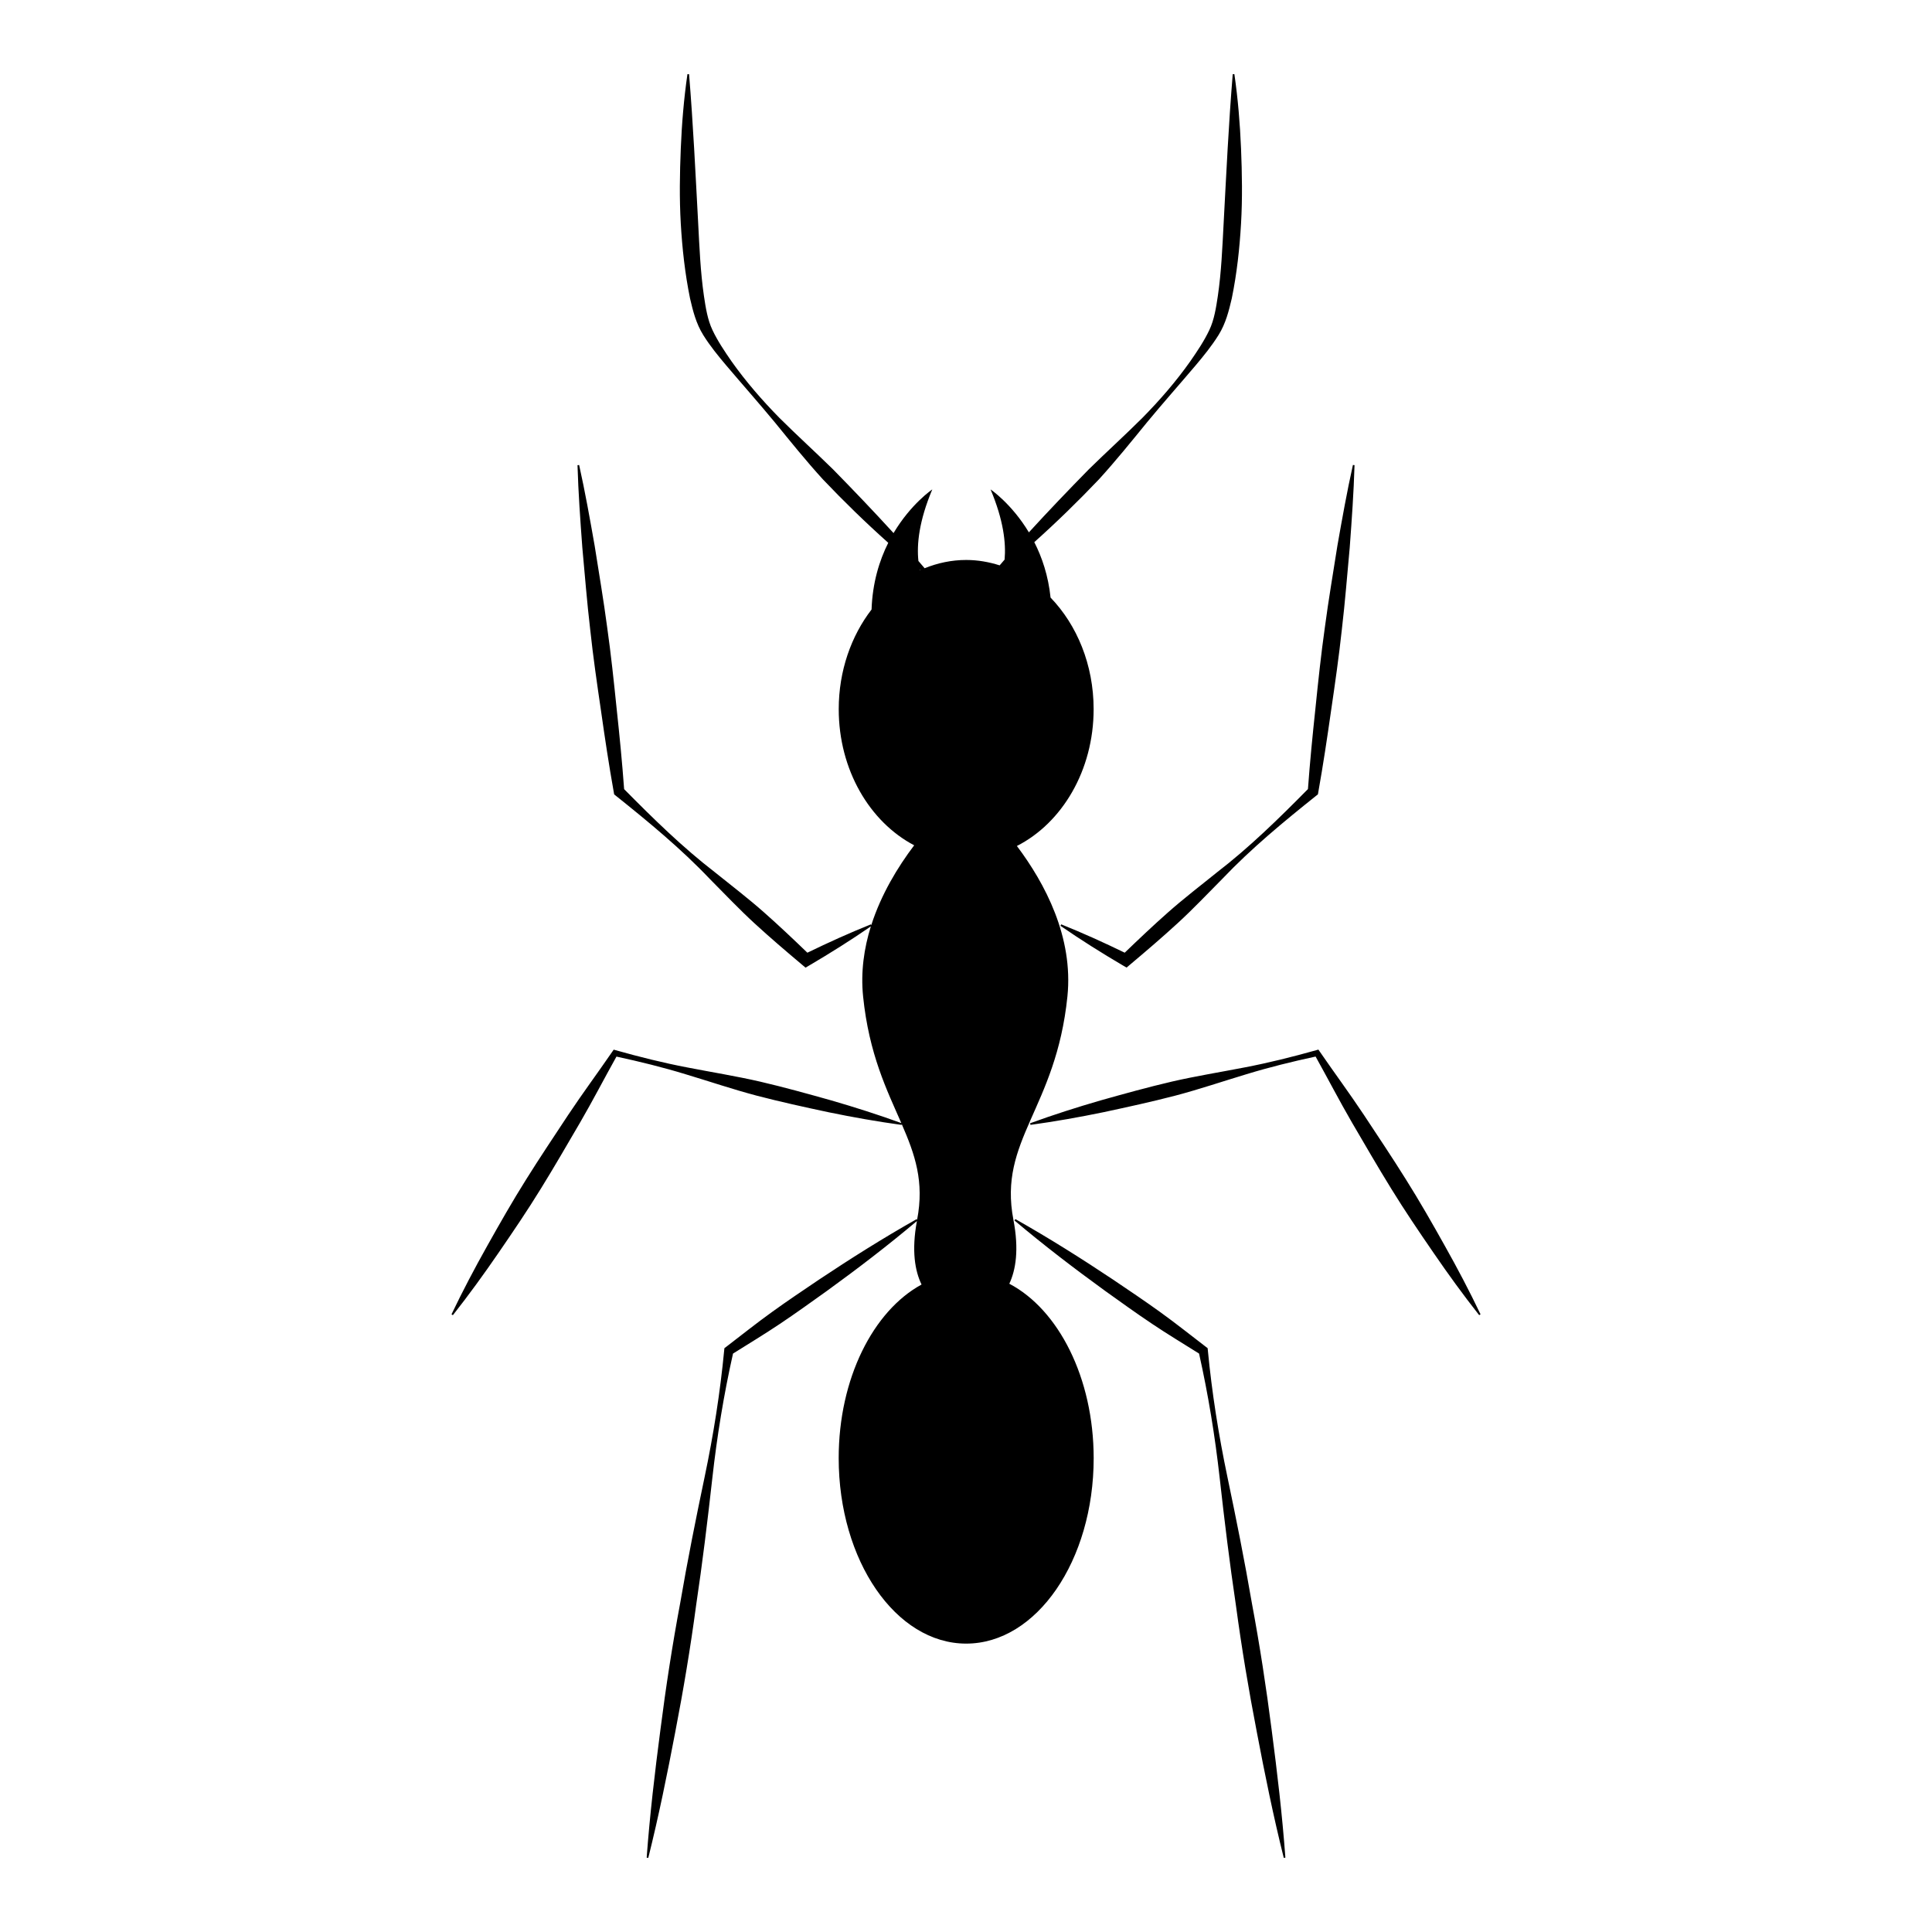 <svg xmlns="http://www.w3.org/2000/svg" xmlns:xlink="http://www.w3.org/1999/xlink" version="1.1" x="0px" y="0px" width="100px" height="100px" viewBox="0 0 100 100" enable-background="new 0 0 100 100" xml:space="preserve">
<g id="Layer_1" display="none">
	<path display="inline" d="M53.208,26.833c8.301-9.13,9.961-24.069,9.961-24.069h-3.97c0,0-1.628,14.524-9.636,23.682   c-1.261-1.442-2.362-3.013-3.325-4.644h4.865c0.845-1.431,1.59-2.897,2.231-4.361h-9.327c-0.806-1.839-1.458-3.652-1.989-5.356   h13.304c0.495-1.586,0.887-3.067,1.186-4.362H40.834c-0.682-2.963-0.908-4.959-0.908-4.959H35.96c0,0,1.66,14.939,9.959,24.069   c0.571,0.627,1.123,1.236,1.661,1.834c-7.296,8.099-11.62,13.674-11.62,21.402c0,7.725,4.324,13.302,11.62,21.404   c-0.538,0.598-1.09,1.206-1.661,1.833c-8.299,9.13-9.959,24.068-9.959,24.068h3.966c0,0,0.21-1.826,0.82-4.563h15.849   c-0.286-1.284-0.659-2.759-1.147-4.363H41.895c0.514-1.693,1.15-3.51,1.939-5.354h9.675c-0.623-1.459-1.343-2.928-2.166-4.363   h-5.344c1.017-1.771,2.201-3.478,3.564-5.036c8.008,9.156,9.636,23.681,9.636,23.681h3.97c0,0-1.66-14.938-9.961-24.068   c-0.57-0.627-1.122-1.235-1.661-1.835c7.297-8.1,11.622-13.677,11.622-21.402c0-7.727-4.325-13.303-11.622-21.402   C52.086,28.069,52.638,27.46,53.208,26.833z M54.82,37.472h-8.522c-1.012,1.469-1.854,2.91-2.526,4.365h13.574   c0.929,2.009,1.521,4.052,1.743,6.247h-17.06c-0.065,0.649-0.111,1.306-0.111,1.985c0,0.816,0.062,1.604,0.157,2.378h16.968   c-0.269,2.188-0.897,4.231-1.876,6.249H43.95c0.704,1.449,1.588,2.89,2.626,4.363h7.964c-1.384,1.96-3.055,3.988-4.978,6.181   c-6.086-6.939-9.637-12.177-9.637-19.171c0-6.996,3.551-12.232,9.637-19.17C51.615,33.237,53.386,35.389,54.82,37.472z"/>
</g>
<g id="Layer_2" display="none">
	<g display="inline">
		<path d="M29.438,62.382c0,0,6.197,1.921,8.561,7.894C38,70.275,36.845,62.963,29.438,62.382z M92.883,7.014    c0,0-5.263-5.475-7.925-4.195c-2.662,1.281,0.294,5.301,0.294,5.301L71.918,21.325c0,0-3.896-3.044-5.222-1.948    c-2.236,1.852-0.407,4.148-0.407,4.148L28.402,61.738c0,0-1.097,0.806,1.019,3.53l-2.586,2.915c0,0-0.496,0.702,0.207,1.198    l-4.311,4.856c0,0-0.69,1.973-0.552,2.771c0,0-19.626,19.328-19.206,19.975c0.42,0.648,19.626-19.326,19.626-19.326    s1.75,0.009,2.151-0.061c0.399-0.069,5.409-5.048,5.409-5.048s0.872,0.879,1.337,0.595c0.466-0.287,3.021-2.784,3.021-2.784    s2.095,2.007,3.439,0.849c1.345-1.156,37.889-38.212,37.889-38.212s2.56,1.721,4.27,0.296c1.71-1.427-2.064-6.026-2.064-6.026    l13.404-13.008c0,0,3.149,2.751,4.971,0.175C98.244,11.855,92.883,7.014,92.883,7.014z M23.763,77.251    c-0.122-0.904-1.019-1.129-1.019-1.129C24.938,75.188,23.763,77.251,23.763,77.251z M30.373,65.721c0,0,1.983,0.758,3.799,3.737    L30.373,65.721z M38,70.275c-1.428,1.275-3.422-0.749-3.422-0.749c-1.35-3.061-4.24-4.313-4.24-4.313    c-2.281-2.489-1.267-3.179-1.267-3.179l12.298-12.268c0,0,0.514,2.554,3.187,5.764c2.904,2.519,5.495,2.828,5.495,2.828    S39.427,69.002,38,70.275z M50.851,56.437c-1.908-4.509-7.424-7.265-7.424-7.265C49.42,50.508,50.851,56.437,50.851,56.437z     M52.213,55.379c-2.734-6.322-7.71-7.73-7.71-7.73C50.544,48.668,52.213,55.379,52.213,55.379z M54.182,54.451    c-0.447-0.694-4.479-6.772-9.413-8.565l0.461-0.42c5.211,1.838,9.417,8.509,9.417,8.509L54.182,54.451z M88.378,6.348l1.036,3.631    L75.361,24.023c-1.342-1.96-2.808-2.345-2.808-2.345L88.378,6.348z M79.558,32.46c-1.526,1.292-2.867,0.082-2.867,0.082    s2.841-2.032-2.74-7.556s-7.146-2.064-7.146-2.064s-1.345-1.827,0.317-2.936c1.663-1.109,7.511,4.78,7.511,4.78    S81.085,31.169,79.558,32.46z M77.627,26.618c0,0-0.467-1.178-1.723-2.037l13.979-14.067l3.274,1.084L77.627,26.618z"/>
	</g>
</g>
<g id="Layer_3" display="none">
	<path display="inline" d="M24.342,31.218c0,0-0.541-1.895-2.436-2.976c-1.894-1.082-1.622-1.758-2.435-1.758   s-2.706,0.134-2.977,0.946s-0.271,1.623-0.676,2.3c-0.406,0.675-0.677,2.84-0.542,3.517c0.136,0.677,0.677,1.217,0.406,1.624   c-0.27,0.405-2.3,2.842-2.977,3.923c-0.676,1.083-4.464,5.817-5.141,6.9c-0.676,1.083-1.623,1.489-1.353,2.3   c0.271,0.811,1.623,0.54,2.3,0.676c0.676,0.135,2.705,0.678,4.059,0.678c1.353,0,2.164-0.271,2.57-0.137   c0,0-0.406,0.948,0.542,0.948s2.841-0.677,3.653-0.407c0.811,0.271,5.141,1.084,6.899,0.541c0,0,2.029,1.488,2.3,2.572   c0.271,1.081,0.812,2.84,1.894,4.058c1.083,1.218,3.652,4.06,5.411,4.871c0,0-8.928,0-9.605-0.271   c-0.676-0.272-2.299-1.219-3.111-0.541c-0.812,0.675-1.759,0.945-2.299,0.945s-2.03,0.543-2.301,0.947c0,0,1.894-0.541,2.165,0.135   c0,0-1.624,1.354-1.758,2.031c0,0,1.487-0.812,2.029-0.678C21.5,64.5,21.5,64.5,21.5,64.5s0.676,0.541,1.488,0.404   c0,0-1.353,0.947-1.624,1.759c0,0,1.624-0.945,2.299-0.541c0,0,1.218,0.137,2.3,0c0,0-0.405,0.271-0.541,0.812   c0,0,0.811-0.404,1.352-0.135c0.542,0.271,0.542,0.271,0.542,0.271s0.677,0,1.489-0.137c0.812-0.135,1.353-0.945,2.435-0.812   c1.083,0.137,3.111,0.137,3.924,0c0.812-0.134,1.218-0.812,3.517-0.677c2.3,0.137,6.765,0.137,9.064-2.436   c0,0,8.793-3.247,18.399,2.436c0,0,3.924,3.654,7.713,4.06c0,0-2.301,1.622-2.842,1.758c-0.542,0.136-1.76,0-2.164,0.405   c0,0-0.277,0.122-1.176-0.156c-0.896-0.276-2.207-1.172-2.76-0.828c-0.552,0.346-1.103,0.828-1.793,0.896   c-0.69,0.071-1.863,0.967-1.933,1.242c-0.068,0.277-1.587,1.175-1.725,1.519c0,0,1.863-0.275,2.139-0.136   c0.275,0.136-0.966,0.895-1.311,1.792c0,0,1.517-1.173,2.346-0.76c0,0,2.07,0,2.345-0.138c0,0-1.931,0.967-2,1.863   c0,0,1.587-1.104,2.276-0.759c0,0,1.312,0.068,1.795-0.207c0,0-0.208,0.621-0.208,0.896c0,0,0.553-0.413,0.966-0.482   c0,0,2.071-0.483,2.623-0.967c0,0,4.209-0.689,4.829-0.62c0.622,0.069,6.763,1.312,6.624-0.69   c-0.138-2.001-0.345-3.864,0.139-4.484c0.482-0.621,0.688,2.346,0.688,3.312c0,0.967,1.863,7.591-13.66,6.693   c0,0-4.692,0.551-11.178-3.312s-13.938-4.762-16.283-4.69c-2.346,0.068-9.867,0.827-15.248,2.827   c-5.383,2.002-10.765,1.933-11.385,1.863c0,0,1.035,1.656,11.178-0.483c10.142-2.139,14.972-3.104,19.94-1.653   c4.967,1.446,14.835,6.76,17.042,7.38c2.207,0.623,12.765,3.38,19.664-0.827c0,0,4.104-1.547,4.605-8.765   c0.007-0.088,0.012-0.182,0.018-0.273c0,0,1.448-1.174,1.655-1.795s2.346-3.793,3.312-4.346c0.966-0.552,0.966-1.034,0.966-1.45   c0-0.413-0.207-1.654-0.07-2.139c0,0,0.276-0.345-0.412-0.413c-0.69-0.069-2.278-0.553-2.416-0.896c0,0,0.552-2.07,0.483-3.106   c-0.069-1.034,0.759,0.553,0.759,1.036c0,0.481,0.36-2.233-0.276-3.244c-0.636-1.008-0.137-3.312-0.552-4.761   c-0.414-1.448,1.141,2.19,1.191,2.718s-0.501-3.478-1.743-4.993c0,0,1.655,1.447,1.655,1.932c0,0.482-0.758-2.484-1.793-3.519   c-1.035-1.036-0.966-1.657-0.966-1.657s1.587,1.31,1.725,1.795c0.137,0.482-0.829-1.45-1.794-2.899   c-0.967-1.448-1.104-1.793-1.104-1.793s2.346,1.793,2.553,2.346c0.208,0.552-1.655-2.829-2.69-3.45   c-1.036-0.621-1.862-1.449-1.862-1.449s2.207,1.449,2.622,1.725c0.413,0.276-2.103-2.296-2.88-2.838   c-0.778-0.543-1.95-1.44-1.95-1.44s1.189,0.078,1.725,0.552c0.536,0.474-1.173-1.38-2.07-1.725   c-0.896-0.345,0.069-0.759,0.551-0.483c0.485,0.275-1.378-1.173-2.275-1.656s-1.449-0.759-1.449-0.759s3.104,1.242,3.312,1.449   c0.208,0.207-3.312-2.415-3.933-2.553c-0.62-0.137,1.555,0.258,1.951,0.404c0.396,0.148-3.952-2.06-4.573-2.198   c-0.621-0.139-0.552-0.69-0.552-0.69s2.554,0.414,3.035,0.69c0.484,0.276-5.587-2.484-6.208-2.484s1.311-0.207,1.654-0.138   c0.346,0.069-3.587-0.759-3.933-0.759c-0.345,0,1.795-0.345,1.795-0.345s-4.347-0.069-4.554-0.276   c-0.207-0.208-3.313-0.69-4.278-0.621c-0.966,0.068,1.587-0.483,1.932-0.415c0.346,0.07-4.277,0.346-5.175,0.622   c-0.896,0.275-1.241,0.069-1.241,0.069s1.518-0.759,1.862-0.759s-4.348,0-5.105,0.415c-0.76,0.413-5.037,0.759-5.727,0.966   s-1.103,0.345-1.103,0.345s1.517-0.898,2.068-0.967c0.553-0.069-5.104,1.38-5.519,1.794c-0.415,0.415-1.726,1.035-2.07,1.243   c-0.345,0.206-3.45,1.862-4.347,2.069c-0.897,0.208-5.037,1.726-7.314,1.381c0,0-0.494-2.16-1.48-3.27   c-0.057-0.064-0.116-0.125-0.175-0.18c-1.104-1.037-0.828-0.76-1.449-1.037c-0.621-0.275-1.794-0.896-2.277-0.414   C26.417,27.837,24.889,30.667,24.342,31.218z"/>
</g>
<g id="Layer_4" display="none">
	<path display="inline" d="M50.235,76.173c0.004,0.002,0.017,0.009,0.017,0.009S50.301,76.017,50.235,76.173z M52.759,84.166   c0.25-0.253,1.745-0.167,1.745-0.167c-0.83-1.081-4.652-0.499-5.4-0.747s-0.334-3.24,0.083-4.321   c0.415-1.081,0.665-1.745,0.914-2.409c0.068-0.186,0.109-0.289,0.135-0.349c-0.182-0.089-4.098-1.989-4.018-1.504   c0.19,1.143-0.852,4.845-1.435,6.09c-0.582,1.248-1.412,1.745-2.492,1.911c-1.081,0.167-2.576-0.332-4.071-0.25   c-1.496,0.084-2.077,1.164-1.663,0.998c0.416-0.166,0.665-0.085,0.915,0.082c0.248,0.168,1.163,1.08,1.163,1.08   c-3.905,0.084-4.404,0.914-4.404,0.914c-1.496,0.416-1.745,1.165-1.745,1.165c0.416-0.5,1.496-0.335,1.496-0.335   c0.249,1.082,5.566,0.335,5.566,0.335c-2.161,1.494-1.66,2.324-1.66,2.324c0.249-0.581,1.078-0.414,1.078-0.414   c0.915,1.329,3.49-0.499,5.816-1.58c2.326-1.079,5.565-1.411,6.978-1.495C53.177,85.411,52.508,84.415,52.759,84.166z    M64.694,89.814c0,0-1.771-0.221-2.657-0.442c-0.886-0.221-1.329-2.437-0.665-3.323c0.665-0.886,1.261-3.457,1.261-3.457   s-2.812,1.25-5.14-0.325c0.891,3.287-1.578,6.469-1.91,6.884c-0.332,0.416-2.988,0.332-5.315-0.083   c-2.326-0.416-3.242,0.747-3.242,0.747c1.082-0.248,1.911,0.498,1.911,0.498c-0.415,0.334,0.167,1.414,0.167,1.414   c-3.406,0.581-3.822,1.746-3.822,1.746c0.499-0.419,1.496,0,1.496,0c0.583,0.829,1.495,0.911,2.242,0.578   c0.749-0.33,4.487,0,4.487,0s-0.58,0.417-1.746,0.997c-1.163,0.582-0.995,2.078-0.995,2.078c0.084-0.581,0.638-0.223,2.188-0.223   c1.551,0,8.419-4.207,10.411-4.431c1.997-0.222,1.997-0.887,1.997-0.887c-0.667-1.992,2.434-1.771,2.434-1.771   C66.023,88.485,64.694,89.814,64.694,89.814z M16.205,22.852l0.665-4.068l-4.238-3.325l-1.412,0.082c0,0-4.985,1.994-3.489,8.307   C9.226,30.164,11.8,29.5,11.8,29.5l0.083-1.912C11.884,27.588,15.706,27.006,16.205,22.852z M89.953,34.207   c-3.769-5.097-9.087-1.551-9.087-1.551c-5.095-5.538-7.528,3.322-7.528,3.322c-6.205-3.986-13.737-6.424-21.715-7.309   c-7.974-0.889-19.051,3.322-19.051,3.322c-1.551-1.108-1.109-9.304-0.887-10.635c0.222-1.33,0.665-6.646-1.993-12.85   c-2.659-6.204-9.527-5.98-9.527-5.98c-3.434,0.027-4.126,0.552-6.952,1.715c-2.825,1.164-1.329,2.908-1.329,2.908   c-0.166-0.665,0.25-1.577,0.25-1.577c8.971-1.829,12.128,2.906,12.128,2.906c0.997-0.081,3.571,1.831,4.485,2.825   c0.915,0.999-0.414,4.072-1.993,7.229c-1.58,3.156-5.235,1.495-6.729,1.164c-1.495-0.333-3.156,2.243-3.156,2.243   c0.248,0.251,0.747,0.251,0.747,0.251c0.25,2.244-1.662,5.729-2.742,8.14c-1.08,2.41-0.913,6.73-1.162,9.885   c-0.249,3.161,0.582,5.901,0.831,6.567c0.249,0.663,1.246,1.992,1.329,2.74c0.083,0.748,0.25,1.496,0.581,1.745   c0.333,0.248,0.666,0.248,1.415,1.161c0.747,0.916,0.914,1.663,1.33,2.078c0.414,0.415,1.078,0.749,1.078,1.497   c0,0.746,0.416,0.913,0.832,0.58c0.415-0.332,1.246,0.251,1.745,0.832c0.498,0.579,0.58,0.167,0.664,1.827   c0.083,1.659,0.582-0.167,1.163,0.747c0.582,0.912,4.569,6.396,4.985,7.312c0.417,0.913,0.831,0.166,3.158,1.827   c2.326,1.661,7.725,3.903,8.639,4.072c0.916,0.164,4.239-0.169,4.653,0.913c0,0,1.995-0.085,2.409,0.497   c0.415,0.582,0.665,0.915,2.16,0.666c0.901-0.15,3.075,2.906,4.238,4.404c1.161,1.493,2.243,2.074,2.243,2.074   c-0.082-0.665,2.326,0.749,2.824,0.833c0.497,0.082,2.936-0.969,2.936-0.969c1.107-0.665,1.33-3.104,1.33-3.104   c2.656,0.444,6.204-1.771,6.204-1.771c1.771,0.886,2.435-0.444,2.435-0.444c-1.33-2.215,2.438-2.657,2.438-2.657   c2.215-0.223,1.993-2.883,1.993-2.883c1.108,0,2.438-0.886,2.879-2.212c0.444-1.331,1.773-2.66,1.773-2.66   c1.551-4.434,1.551,0,1.551,0c1.108-0.222,0.887-3.768,0.887-3.768c0.887,0,1.106-2.437,1.106-2.437   c-1.106-1.328,0.887-1.993,0.887-1.993c-1.33,0-1.771-2.214-1.771-2.214c0.885,0.442-0.665-3.987,0-3.769   c0.665,0.224,0.885-1.107,0.885-1.107l1.554-0.443c-1.108-0.663-2.66-4.431-2.66-4.431c1.993-0.885,3.769,2.439,5.981,1.775   c2.216-0.667,0.665-7.313,0.665-7.313S93.72,39.304,89.953,34.207z M63.31,58.246c0,0-0.249,1.743-1.412,2.075   c0,0,0.084,1.246-0.583,1.329c0,0-0.081,1.746-0.744,1.912c0,0-1.248,1.994-2.827,0.831c0,0-0.662,2.991-2.905,1.494   c0,0-2.162,1.162-3.741-0.331c-1.577-1.498-5.233-5.735-6.147-6.647c-0.914-0.915-4.652-5.314-5.4-6.978   c-0.747-1.663-2.409-6.066,0.083-10.221c0,0,0.266,2.66,0.68,4.489c0.416,1.827,0.5,4.32,1.248,5.648   c0.747,1.33,3.057,4.472,4.221,5.384c1.164,0.915,4.654,5.816,5.732,6.231c1.082,0.415,3.076,1.745,2.908,0.333   c0,0,3.24,2.077,2.242-1.746c0,0,3.158,1.911,3.158-0.166c0,0,1.08,0.083,0.663-1.909c0,0,0.998-0.084,0.83-1.33   c0,0,1.248-0.251,1.082-1.745c0,0,1.08,0.845,0-1.147c-1.082-1.994-1.163-1.162-1.661-3.073s-2.742-2.825-2.742-2.825   s3.673-0.498,5,3.324C64.323,56.999,64.391,56.916,63.31,58.246z M89.191,39.791c0.735,2.349,0.516,6.211-0.221,6.514   c-0.736,0.304-3.166-1.514-3.752-1.895c-0.59-0.378-1.916,0.381-1.916,0.381l1.841,3.937c0,0-0.588-0.452-0.588,0.303   c0,0.759-0.812,1.212-0.812,1.212l-0.071-0.755c0,0-0.517-1.061-0.517-2.047c0-0.983-0.811-2.118-1.106-3.331   c-0.294-1.212-2.132-2.044-2.5-2.575s-0.146-1.513-0.368-1.666c-0.222-0.15-0.957,0.227-1.253-0.378   c-0.293-0.605,0.371-0.909,0.296-1.212c-0.071-0.302-1.251-0.682-1.691-0.756c-0.441-0.075-1.842-1.058-1.842-1.058   c0.589-2.882,2.282-4.395,3.237-4.47c0.959-0.077,2.799,1.817,2.799,1.817c1.028-0.607,2.429-1.439,4.637-1.136   c2.207,0.303,4.562,4.921,4.783,5.754C90.37,39.261,89.191,39.791,89.191,39.791z"/>
</g>
<g id="Layer_5" display="none">
	<path display="inline" d="M62.765,54.896c-0.247-3.712,2.228-19.551,0-25.491C60.538,23.466,52.123,0.698,38.017,3.173   C23.911,5.648,25.396,31.138,25.643,35.84s4.95,16.582,8.415,20.541c3.464,3.96,4.702,5.939,5.197,9.652   c0.495,3.712,1.237,16.334,7.672,24.005c0,0,3.217,6.683,11.136,6.435c7.92-0.247,13.611-7.424,13.859-14.105   C72.17,75.685,63.013,58.608,62.765,54.896z M69.277,78.824c-0.209-0.347-2.354-1.637-2.354-1.637   c0.482-0.766,1.638-1.02,1.638-1.02L69.277,78.824z M68.292,74.299l0.103,0.996l-4.228,2.948l-1.241-0.027   c-0.016-0.715-1.954-5.665-1.954-5.665s3.898,0.646,5.292,0.833C67.656,73.57,68.292,74.299,68.292,74.299z M67.865,72.582   c0,0-2.671-1.334-3.127-1.81l1.978-0.918C66.716,69.854,67.533,72.17,67.865,72.582z M66.21,68.88l-4.191,2.731l-1.43,0.03   c0,0-1.064-3.781-4.645-4.731c-3.581-0.95-6.88-1.987-8.071-1.517c-1.19,0.47,0.198,3.637,0.523,4.358l-1.913-0.539l-2.386-4.401   c0,0,0.086-1.054,0.858-0.882c0.772,0.174,2.549,1.27,6.446,0.581c0,0,13.528,1.888,13.89,2.393   C65.652,67.408,66.21,68.88,66.21,68.88z M45.659,76.864l8.259,1.459l5.836,5.597c0,0-4.093-0.278-5.421-0.588   C53.004,83.022,45.659,76.864,45.659,76.864z M51.546,82.959c0,0-1.587,0.182-2.635-0.215l0.043-0.526L51.546,82.959z    M39.817,25.96l0.4,4.294l-4.235,1.923l-0.844,0.26l-0.242-4.446L39.817,25.96z M34.691,24.665c0,0,0.409-3.003,0.387-3.407   c-0.022-0.404,0.483-0.766,0.483-0.766s3.226-1.201,3.694-1.346c0.47-0.145,0.456,0.476,0.456,0.476l-0.091,4.035   c0,0-3.976,1.432-4.351,1.548S34.691,24.665,34.691,24.665z M36.349,11.722l2.013-1.135c0,0,1.047,0.396,1.221,0.959   s0.254,2.49,0.254,2.49S38.018,13.467,36.349,11.722z M36.012,33.607c0.657-0.203,4.336-2.263,4.336-2.263l0.992,4.215   c0,0,0.232,0.75-0.302,1.018c-0.534,0.268-3.644,1.844-3.644,1.844s-0.938,0.29-1.112-0.273s-0.818-3.652-0.818-3.652   S35.355,33.81,36.012,33.607z M58.112,38.193c-0.505,0.361,0.353,2.699,0.387,3.031s1.313-0.405,1.313-0.405l-0.094-3.19   l1.125-0.347l-0.204,3.556c0,0-1.51,0.877-2.029,0.969c-0.52,0.092-0.747-1.756-0.95-2.857c-0.203-1.102,0.957-1.117,0.957-1.117   C58.607,38.245,58.617,37.832,58.112,38.193z M59.181,38.548l0.184,1.929l-0.562,0.174l-0.454-1.915L59.181,38.548z M60.473,42.293   l-8.016,4.322l-1.654-1.031l0.946-0.6c0,0,0.628,1.039,1.696,0.504C54.513,44.954,60.473,42.293,60.473,42.293z M56.551,47.784   c-1,1.199-3.422-0.657-3.422-0.657c0.615-0.669,5.906-3.055,5.906-3.055s0.573,1.193,0.353,1.809   c-0.221,0.616-4.483,1.452-4.483,1.452C55.193,48.271,56.551,47.784,56.551,47.784z M59.837,60.88l-4.949,3.273   c0,0-1.595-0.843-1.394-1.521S55.99,60.731,59.837,60.88z M48.681,35.041c0,0,1.28,3.817,1.302,4.221   c0.022,0.404-2.958,1.734-3.239,1.821s-2.651-3.6-2.651-3.6L48.681,35.041z M43.21,35.291l-0.949-3.406l-0.124-1.4   c0,0,3.414-1.258,4.135-1.583c0.721-0.326,1.111,0.273,1.111,0.273s0.564,2.497,0.738,3.06s-0.359,0.831-0.359,0.831L43.21,35.291z    M50.49,41.572c-0.043,0.527-1.393,1.148-1.393,1.148s-0.758,0.542-0.996,0.102C47.863,42.382,50.49,41.572,50.49,41.572z    M51.083,42.827l0.312,1.343l-1.292,0.809l-1.278-1.147C50.469,42.503,51.083,42.827,51.083,42.827z M56.495,42.39   c-0.1,0.339-1.86,1.293-2.518,1.496c-0.656,0.202-0.802-0.267-0.802-0.267l-0.773-2.843c0.007-0.311,1.832-1.387,2.583-1.619   c0.75-0.232,0.896,0.237,0.896,0.237S56.597,42.051,56.495,42.39z M51.649,38.337l-1.093-3.875c0,0,2.698-1.244,3.168-1.388   c0.469-0.145,0.996-0.102,0.996-0.102l0.594,3.926C54.774,37.476,51.649,38.337,51.649,38.337z M50.461,31.82   c-0.657,0.203-0.772-0.172-0.772-0.172l-0.725-3.681c0,0,2.85-1.085,3.507-1.287c0.656-0.203,0.707,0.295,0.707,0.295l0.854,3.436   C54.032,30.41,51.118,31.618,50.461,31.82z M49.121,26.48c0,0-0.844,0.26-1.047-0.396c-0.202-0.657-0.68-2.873-0.68-2.873   l4.12-0.963l1.113,2.944L49.121,26.48z M46.389,20.953l-1.359-3.074c0,0,0.072-0.433,0.447-0.549   c0.375-0.116,3.37-0.731,3.37-0.731l1.576,3.109L46.389,20.953z M46.514,23.688c0,0,0.196,2.303,0.218,2.707   c0.022,0.404-0.302,1.018-0.302,1.018s-3.203,1.605-3.86,1.808c-0.656,0.203-0.794-0.577-0.794-0.577s-0.198-3.638,0.271-3.783   C42.516,24.717,46.514,23.688,46.514,23.688z M40.405,10.881c0.13-0.246,0.771-1.163,0.771-1.163l2.085-0.233l-1.866,4.275   C41.396,13.761,40.275,11.127,40.405,10.881z M37.685,40.693c0,0,4.055-2.175,4.365-2.168c0.311,0.007,1.612,4.229,1.612,4.229   l-4.458,2.197C39.204,44.951,37.425,41.185,37.685,40.693z M44.43,44.572l-0.072,0.433c0,0-2.107,1.164-2.547,1.402   c-0.44,0.238-1.35,0.622-1.35,0.622C40.258,46.373,44.43,44.572,44.43,44.572z M44.618,45.849c0,0,0.34,1.437,0.087,1.617   c-0.252,0.18-3.146,1.792-3.146,1.792l-0.657-1.132L44.618,45.849z M44.555,48.643l-1.441,3.321c0,0-0.557-1.472-0.982-1.854   L44.555,48.643z M42.877,63.853c0.498-0.052,1.677,2.771,1.677,2.771l-1.406,1.77l-0.584-0.231   C42.563,68.161,42.379,63.903,42.877,63.853z M49.083,70.979c0,0,3.462,6.227,3.802,6.327l-3.43-0.791l-5.469-6.737L49.083,70.979z    M52.951,70.196c0.505-0.361,2.83,1.182,3.431,2.127c0.6,0.945,3.253,7.216,3.253,7.216s-3.64-2.474-5.013-4.927   C53.248,72.159,52.446,70.558,52.951,70.196z M62.271,61.773c0.665,0.822,2.486,4.062,2.486,4.062s-5.417-3.568-5.979-3.396   l2.33-1.438C61.107,61.002,61.605,60.951,62.271,61.773z M60.886,34.974c0,0-3.037,1.143-3.507,1.288   c-0.469,0.145-0.483-0.57-0.483-0.57l-0.667-3.493l4.099-1.368C60.667,32.268,60.886,34.974,60.886,34.974z M59.604,28.486   c0,0-1.812,0.456-2.937,0.804c-1.126,0.347-1.206-0.245-1.206-0.245l-0.558-2.808c-0.022-0.404,3.723-1.251,3.723-1.251   L59.604,28.486z M58.034,23.73c0,0-2.562,0.688-3.126,0.861c-0.562,0.173-0.765-0.483-0.765-0.483l-0.724-2.346l3.283-1.013   L58.034,23.73z M53.277,15.643l2.01,3.182l-3.118,0.551l-1.417-3.262C50.752,16.114,52.505,15.47,53.277,15.643z M52.411,14.164   c-0.462-0.166-6.531,1.81-7.217,1.918c-0.686,0.109-1.501,0.463-1.731,1.048s1.144,4.373,1.144,4.373   c-0.657,0.203-2.857,1.396-2.857,1.396c-0.067-2.548,1.496-7.14,1.496-7.14c2.101,0.482,8.682-2.165,8.682-2.165L52.411,14.164z    M46.127,9.116l1.155-0.253l0.643,0.418c-0.845,0.26-2.245,0.384-2.245,0.384L46.127,9.116z M45.298,10.091   c0,0,0.679,0.201,1.141,0.367c0.463,0.166,2.281-0.601,2.281-0.601l1.062,1.111c0,0-3.161,1.078-3.847,1.187   c-0.686,0.108-1.328-0.31-1.328-0.31L45.298,10.091z M45.632,13.172c1.271,0.122,4.72-1.353,4.72-1.353l1.004,0.923   c0,0-5.693,1.859-6.596,1.932c-0.902,0.073-1.205-0.244-1.205-0.244l0.851-1.906C44.405,12.524,44.361,13.051,45.632,13.172z    M44.473,6.75l-0.634,1.942l-2.144,0.045l1.507-2.109L44.473,6.75z M39.044,6.472c0.145,0.469,0.831,1.696,0.232,2.086   s-0.975-0.83-0.975-0.83L37.81,6.134C37.81,6.134,38.9,6.003,39.044,6.472z M36.858,7.044c0,0,0.801,0.267,1.126,0.988   c0.326,0.722,0.81,1.292,1.279,1.147c0.469-0.145,1.833-0.052,0.784-3.119l2.137,0.266c0,0-1.369,2.888-2.56,3.358   c-1.191,0.47-2.57-0.337-2.57-0.337l-1.899-1.161L36.858,7.044z M34.391,9.038l2.859,1.275l-1.609,1.113   c0,0-0.513-0.664-1.062-1.111C34.03,9.869,34.391,9.038,34.391,9.038z M33.231,12.272c0.657-0.203,1.451,0.375,1.451,0.375   s-0.202,0.678-0.83,0.975c-0.627,0.297-2.374,0.63-2.374,0.63S32.575,12.476,33.231,12.272z M31.277,14.93   c0,0,1.646,0.006,2.303-0.196c0.656-0.203,1.45-0.961,1.681-1.546c0.23-0.585,0.578,0.541,0.578,0.541l0.694,0.917   c0,0-0.765,0.852-2.013,1.135c-1.249,0.282-3.991,0.718-3.991,0.718L31.277,14.93z M30.225,17.515c0,0,2.858-0.06,3.609-0.292   s3.319-1.229,3.305-1.944l1.126,0.988c0,0-0.173,0.772-0.736,0.946c-0.562,0.173-7.267,1.42-7.462,1.789L30.225,17.515z    M29.765,20.021c0,0,0.786-0.448,1.718-0.427c0.931,0.021,5.146-0.971,5.585-1.21c0.44-0.238,1.926-1.416,1.926-1.416l0.788,0.887   c0,0-4.315,1.332-5.968,1.636s-3.962,0.811-4.063,1.151L29.765,20.021z M29.276,22.431l4.128-1.273l-0.321,4.62l-4.705,2.068   L29.276,22.431z M28.134,30.386l4.792-1.787l0.458,4.482l-5.31,2.769C27.892,34.263,28.134,30.386,28.134,30.386z M28.53,37.662   l5.094-2.805c0,0,0.267,0.534,0.225,1.061c-0.043,0.527,0.919,3.312,0.919,3.312s-0.007,0.31-0.577,0.794s-4.415,3.006-4.415,3.006   S28.545,38.376,28.53,37.662z M30.867,45.571c0,0,4.177-3.446,5.05-3.613l1.8,4.171l-4.646,3.591   C33.072,49.72,31.012,46.04,30.867,45.571z M41.456,55.249c-0.289,0.397-0.657,0.203-1.054-0.085   c-0.397-0.289-3.119-0.784-3.552-0.856s-2.817-3.138-2.817-3.138l3.859-3.143c0,0,0.621,0.014,0.708,0.295   c0.087,0.282-1.991,1.539-2.337,1.748c-0.347,0.21-0.642,0.918-0.216,1.301c0.427,0.382,3.125-2.197,3.125-2.197l0.78,1.197   c0,0-0.916,0.694-1.197,0.78c-0.282,0.087-1.162,0.564-0.995,1.438c0.167,0.873,1.918-1.105,2.359-1.345   c0.44-0.238,0.816,0.981,1.019,1.638c0.203,0.657,1.026,1.328,1.026,1.328S41.745,54.852,41.456,55.249z M42.412,69.338   l0.866,0.144l2.587,3.724c-0.311-0.008-1.594,1.826-1.594,1.826l-1.054-0.086L42.412,69.338z M43.226,75.971   c0,0,0.96,0.115,1.264,0.433s4.103,3.974,4.103,3.974l-1.232,2.333l-2.382-0.396L43.226,75.971z M45.6,83.664   c0.549,0.446,15.158,1.179,15.158,1.179s3.084,2.337,3.503,3.029s0.283,1.248,0.283,1.248l-4.201,0.371   c0,0-7.834-3.747-8.412-4.288c-0.578-0.54-1.697-0.504-1.697-0.504l3.582,2.285c-0.253,0.182-1.65,2.976-1.65,2.976l-2.923,0.183   C48.483,89.349,45.6,83.664,45.6,83.664z M57.016,89.696c0,0-2.865,0.37-3.457,0.45l0.302-1.018L57.016,89.696z M58.274,94.445   c-4.013,0.312-8.426-3.668-8.426-3.668c4.519,0.661,9.758-0.339,9.758-0.339l3.849,1.483   C63.455,91.922,62.287,94.132,58.274,94.445z M64.184,91.286l-2.714-0.807c0,0,3.089-0.645,3.11-0.24   C64.603,90.644,64.184,91.286,64.184,91.286z M68.697,85.271c-0.259,0.491-1.247,1.617-2.265,1.315   c-1.018-0.303-1.481-1.804-1.481-1.804l3.039,0.192C67.99,84.975,68.958,84.779,68.697,85.271z M69.072,83.819l-0.946-0.736   l1.161-0.563L69.072,83.819z M65.369,84.14c-0.375,0.116-0.743-0.079-0.888-0.548c-0.145-0.47-1.419-4.597-1.419-4.597l6.317,0.825   c0,0,0.239,1.774-0.042,1.862C69.057,81.77,65.745,84.023,65.369,84.14z"/>
</g>
<g id="Layer_6" display="none">
	<path display="inline" d="M50.175,96.885c0,0,4.454-0.134,4.971-3.718c0.518-3.587-3.03-49.196-3.034-50.749   c-0.008-1.554,0.403-5.855,2.095-8.129c1.688-2.274,2.852-3.234,2.736-6.1c-0.117-2.866-1.041-25.078-1.783-25.075   s0.291,23.287-1.726,23.295c-2.014,0.005-0.397-23.169-1.668-23.165c-1.273,0.006,0.504,23.408-1.829,23.416h0.11   c-2.333,0.006-0.715-23.408-1.987-23.404c-1.272,0.006,0.503,23.169-1.514,23.177c-2.015,0.006-1.137-23.285-1.879-23.284   c-0.743,0.003-1.518,22.221-1.613,25.087c-0.096,2.867,1.074,3.819,2.778,6.081c1.707,2.265,2.144,6.562,2.148,8.114   c0.006,1.553-3.235,47.187-2.691,50.768c0.542,3.584,4.995,3.688,4.995,3.688L50.175,96.885z"/>
</g>
<g id="Layer_7" display="none">
	<path display="inline" d="M96.229,32.846c-1.522-2.027-4.056-2.027-6.084-3.549c-2.027-1.52,0-5.068-3.043-5.068   s-4.057-0.505-5.575-3.042c-1.521-2.538-3.549-3.549-6.592-3.549c-3.041,0-11.407-6.087-15.97-6.087s-3.803-2.534-8.873-2.534   h-0.186c-5.072,0-4.311,2.534-8.873,2.534c-4.563,0-12.928,6.087-15.969,6.087c-3.042,0-5.07,1.011-6.591,3.549   c-1.521,2.537-2.535,3.042-5.578,3.042c-3.041,0-1.014,3.549-3.041,5.068c-2.028,1.521-4.562,1.521-6.083,3.549   c-1.521,2.027-2.535,13.687,1.521,14.191c4.055,0.51,7.604,3.046,10.14,3.552c2.535,0.505,7.603,0.505,11.154,1.013   c3.547,0.505,7.096,3.548,11.152,2.028c4.056-1.523,8.62,0,8.62,0c1.015,6.593,0.507,10.648,0.507,10.648   c-15.844,0-15.716,5.237-15.716,5.237c0,3.931,15.97,4.014,15.97,4.014c0,14.575-3.519,16.829-5.088,17.11h4.115   c0.703-1.028,2.471-4.798,2.471-16.731h2.752c0,11.934,1.768,15.703,2.47,16.731h4.131c-1.568-0.281-5.086-2.535-5.086-17.11   c0,0,15.953,0.254,15.953-3.843c0,0,0.143-5.408-15.701-5.408c0,0-0.509-4.056,0.505-10.648c0,0,4.564-1.523,8.622,0   c4.055,1.52,7.604-1.523,11.151-2.028c3.549-0.508,8.619-0.508,11.155-1.013c2.534-0.506,6.083-3.042,10.139-3.552   C98.767,46.532,97.749,34.873,96.229,32.846z M53.2,66.844l-0.155-1.383c0,0,12.956,0.922,12.956,3.688s-12.491,2.767-15.145,2.767   h-1.562c-2.654,0-15.143,0-15.143-2.767s12.958-3.688,12.958-3.688l-0.158,1.383c0,0-4.372-0.308-4.372,1.075   c0,1.386,5.309,1.074,7.183,1.074c1.875,0,7.182,0.312,7.182-0.919S53.2,66.844,53.2,66.844z M51.448,67.992h-2.913   c0-23.149-2.913-26.197-2.913-26.197s3.885-1.176,8.74,0C54.362,41.795,51.448,44.674,51.448,67.992z M86.92,47.716   c-3.889,2.199-6.76,2.199-8.449,1.693c-1.691-0.509-7.271,0.503-9.806,2.026c-3.485,2.095-11.491-0.679-11.491-0.679   c0-3.209,1.691-4.731,1.691-4.731s12-1.521,12-3.551c0-2.027-13.185-2.532-20.789-2.532c-7.605,0-21.293,1.352-21.293,3.551   c0,2.195,14.195,2.363,14.195,2.363c0.845,1.181,1.183,5.237,1.183,5.237c-0.676-0.505-8.281,0.847-10.647,1.185   c-2.366,0.338-4.224-1.521-7.266-2.535c-3.042-1.014-8.451-0.676-10.816-1.014c-2.366-0.337-5.239-1.183-6.929-3.041   c-1.69-1.86-2.196-3.042,2.535-3.381c4.731-0.339,2.196-1.521,4.394-2.194c2.197-0.68,6.928-1.354,9.125-2.368   c2.197-1.015,1.014-3.551,3.211-3.717c2.197-0.169,5.407-0.507,7.267-1.858c1.859-1.352,5.07-0.847,8.111-1.352   c3.043-0.507,5.07-0.167,5.916,1.014c0.845,1.184,4.057,0.506,5.916,0.338c1.86-0.168,5.746,1.013,7.099,1.858   c1.351,0.845,3.717,1.857,6.254,1.012c2.535-0.844,6.421-0.167,7.602-0.167c1.184,0,2.536,1.521,5.071,1.183   c2.534-0.338,4.228-3.55,6.929-1.016c2.704,2.536,7.771,5.751,7.771,5.751C95.702,44.847,90.806,45.519,86.92,47.716z"/>
</g>
<g id="Layer_8" display="none">
	<path display="inline" d="M96.717,76.456c-5.032,0.929-28.58-15.289-37.227-21.229l-0.854,1.241   c3.138,2.155,30.094,20.524,37.701,20.524c0.236,0,0.455-0.018,0.652-0.055L96.717,76.456z M54.919,59.626   c5.879,8.718,21.926,32.453,20.981,37.516l0.48,0.275c1.23-6.587-18.014-35.373-20.213-38.634L54.919,59.626z M29.86,3.535   c0.134-0.586,0.228-0.952,0.228-0.952C29.977,2.731,29.904,3.07,29.86,3.535z M4.118,29.134c-0.546,0.023-0.943,0.088-1.108,0.212   C3.01,29.346,3.442,29.255,4.118,29.134z M53.691,57.045c0.905-0.403,1.85-0.373,2.104,0.067c0.188,0.321-0.048,0.771-0.541,1.147   c0.626-0.207,1.247-0.564,1.829-1.145c0.676-0.675,1.085-1.379,1.308-2.072c-0.363,0.538-0.823,0.859-1.18,0.767   c-0.49-0.128-0.597-0.986-0.239-1.916c0.334-0.866,0.954-1.479,1.435-1.455c-0.478-1.594-1.728-2.728-2.52-2.604   c-0.198-0.798-0.461-1.676-0.762-2.646c-0.476-1.536-1.363-2.502-2.478-2.899c-0.151-0.55-0.376-1.122-0.665-1.71l0.088,0.168   c0,0,2.911,0.424,3.693-0.357c0.78-0.783,0.328-1.87,0.91-3.482c0.583-1.613,2.898-3.674,2.898-3.674l2.317-2.064   c0,0-2.202,0.921-2.672,1.391c-0.469,0.47-3.054,3.831-3.054,3.831l-1.013,3.067c0,0-1.729,0.443-3.612,0.276l0.187,0.354   c-0.151-0.271-0.304-0.543-0.489-0.82c-0.063-0.095-0.14-0.205-0.21-0.308c0.314-0.07,1.307-0.337,1.746-1.026   c0.52-0.82-1.377-6.583-1.398-7.199c0,0,1.255-3.055,3.201-4.488c0,0-1.843,0.304-3.838,3.843c0,0,1.616,5.985,0.849,6.756   c-0.516,0.515-1.309,0.478-1.781,0.397c-2.551-3.465-7.043-8.946-11.881-13.174c0.431-0.46,1.689-1.869,2.531-3.557   c1.028-2.059-0.63-3.478-0.63-3.478l-9.467-5.425c0,0-0.762-7.318-0.499-10.074c-0.524,2.301-1.683,8.162-0.397,10.201   c0.894,1.418,0.381,1.16,0.894,1.418c0.511,0.26,8.954,4.909,8.954,4.909l-3.015,4.641c-2.835-2.262-5.723-3.968-8.361-4.502   c0.274-0.678,0.819-2.148,0.625-2.734c-0.203-0.616-1.466,1.624-1.972,2.562c-1.66-0.069-3.188,0.415-4.5,1.627l-0.012-0.012   c-0.023,0.023-0.039,0.049-0.062,0.072c-0.019,0.019-0.04,0.03-0.058,0.049l0.009,0.009c-1.233,1.309-1.648,2.909-1.465,4.684   c-0.475,0.191-2.286,0.954-2.602,1.586c-0.259,0.519,1.68,0.027,2.823-0.3c0.629,2.55,2.303,5.375,4.467,8.17l-4.865,3.168   c0,0-4.593-8.506-4.849-9.021c-0.255-0.517,0,0-1.407-0.905c-1.977-1.27-7.568-0.447-9.95-0.021c2.85-0.119,9.82,0.924,9.82,0.924   l5.361,9.536c0,0,1.405,1.675,3.455,0.651c2.049-1.028,3.717-2.697,3.717-2.697l-0.078-0.138c0.523,0.626,1.067,1.247,1.623,1.86   c0.057-0.131,0.734-1.682,1.306-2.255l0.238,0.722l-1.537,1.54c3.826,4.219,8.273,8.057,11.264,10.362   c0.089,0.45,0.178,1.348-0.382,1.909c-0.767,0.765-6.714-0.885-6.714-0.885c-3.53,1.994-3.837,3.845-3.837,3.845   c1.433-1.95,4.476-3.198,4.476-3.198c0.614,0.021,6.337,1.951,7.157,1.429c0.746-0.476,1.002-1.608,1.043-1.812   c0.112,0.078,0.229,0.162,0.331,0.231c0.201,0.137,0.397,0.243,0.595,0.361c0.133,1.806-0.266,3.421-0.266,3.421l-3.016,0.968   c0,0-3.3,2.533-3.762,2.996c-0.46,0.46-1.356,2.642-1.356,2.642l2.019-2.279c0,0,2.021-2.283,3.609-2.843   c1.585-0.56,2.66-0.095,3.426-0.862c0.658-0.659,0.436-2.877,0.358-3.504c0.444,0.204,0.88,0.377,1.301,0.5   c0.41,1.081,1.359,1.942,2.844,2.413c0.93,0.295,1.77,0.551,2.54,0.75c-0.306,0.601,1.004,2,2.802,2.543   C52.498,57.854,52.972,57.363,53.691,57.045z M55.719,54.637c0,0-0.075,1.169-1.221,1.285   C53.354,56.04,55.566,55.039,55.719,54.637z M39.604,27.679l-1.555,1.557l-0.716-0.241C37.932,28.396,39.604,27.679,39.604,27.679z    M37.22,25.753c-1.312,0.118-2.63,2.396-2.63,2.396C34.359,24.788,38.535,25.636,37.22,25.753z M30.413,28.501   c-0.471-2.641,4.306-4.791,4.306-4.791L30.413,28.501z M27.18,20.119l-6.403,6.69C21.169,24.192,27.18,20.119,27.18,20.119z    M29.95,20.821c0,0-4.905,7.069-8.488,8.021L29.95,20.821z M26.1,36.892c-0.121,1.318-0.947-2.883,2.395-2.638   C28.495,34.254,26.222,35.571,26.1,36.892z M24.076,34.367c0,0,2.158-4.794,4.782-4.31L24.076,34.367z M22.412,31.483l10.161-9.219   C32.572,22.265,24.681,30.889,22.412,31.483z M31.414,30.195c4.349-4.356,13.798,4.087,13.798,4.087s-9.451-7.474-13.258-3.663   c-3.806,3.813,1.665,13.584,1.665,13.584S27.065,34.553,31.414,30.195z M49.89,51.154c-1.525,0.153,1.42-1.175,1.622-1.711   C51.512,49.443,51.414,51,49.89,51.154z M47.54,46.251c0.228-0.159,0.45-0.286,0.622-0.32c0,0,1.546,1.324,0.232,1.922   c-1.173,0.533-1.862-0.363-1.997-0.562c-1.312,1.3-2.439,2.853-2.762,4.553c0,0-1.194-0.001-9.444-7.381l0.506-1.533   c0,0,0.299,0.982,2.563,0.771s2.04,0.014,2.67,2.467c0.63,2.454,2.135,3.516,2.697,2.952c0.281-0.281,0.657-1.925,1.541-3.425   c0.014-0.084,0.032-0.197,0.057-0.369c0.242-1.68-8.693-10.694-4.879-8.528c3.816,2.167,6.432,6.732,6.432,6.732   c-0.958,0.367-1.417,1.6-1.571,2.1c0.897-1.493,2.307-2.822,4.646-2.488c0,0,1.15-2.695-1.766-3.371   c-2.917-0.675-1.956-0.611-1.82-2.289s-0.217-1.581-0.953-1.87c-0.74-0.29,1.286-0.521,1.286-0.521s5.259,6.162,6.125,8.35   C51.727,43.438,49.617,44.514,47.54,46.251z M57.697,54.021c0,0,0.807-0.273,0.676-1.105   C58.244,52.083,57.953,53.835,57.697,54.021z M52.933,58.204c0.829,0.137,1.101-0.676,1.101-0.676   C53.853,57.783,52.106,58.07,52.933,58.204z"/>
</g>
<g id="Layer_9" display="none">
	<path display="inline" d="M97.414,50.499c0-8.042-34.193-8.85-34.193-8.85l0.963,1.679c0,0,22.6-0.374,22.836,6.98   c0.183,5.702-36.427,5.706-36.427,5.706h-1.187c0,0-36.529-0.002-36.426-5.706c0.132-7.274,22.567-7.136,22.678-7.135   C34.66,45.241,34.085,47.55,34.085,50c0,0.688,0.06,1.361,0.147,2.027c-4.597-0.484-8.438-1.289-8.438-2.637   c0-3.356,8.704-3.356,8.704-3.356l0.373-0.997c0,0-15.875-0.011-15.875,4.466c0,4.474,30.506,4.474,30.506,4.474h0.993   c0,0,30.506,0,30.506-4.474c0-4.477-16.164-4.478-16.164-4.478l0.247,1.006c0,0,9.119,0.003,9.119,3.359   c0,1.381-4.029,2.192-8.772,2.672c0.09-0.678,0.152-1.362,0.152-2.062c0-8.698-7.052-15.75-15.75-15.75   c-5.787,0-10.831,3.131-13.568,7.782l0.284-0.54c0,0-33.964,0.528-33.964,9.005c0,4.953,19.774,6.679,33.575,7.283   c2.709,4.754,7.809,7.969,13.673,7.969c5.857,0,10.954-3.207,13.665-7.955C77.313,57.207,97.414,55.49,97.414,50.499z"/>
</g>
<g id="Layer_10" display="none">
	<path display="inline" d="M96.967,50.388l-22.684-8.507c0,0-5.41,4.64-4.122,11.598l22.68,8.248   C92.841,61.727,97.995,59.407,96.967,50.388z M37.429,42.655l3.998,1.57l0.125,0.749c0.258,9.535,5.413,12.63,11.599,12.63   c5.192,0,7.652-4.165,8.312-5.508l4.832,1.899c0,0,0.259-11.599,6.701-14.951L43.098,27.189   C43.098,27.189,35.881,32.087,37.429,42.655z M40.523,24.355L9.85,13.015c0,0-8.505,7.217-6.701,18.814l29.64,11.083   C32.789,42.912,30.986,29.769,40.523,24.355z M46.192,60.181L29.694,79.769h4.898L49.799,67.14v19.846h6.443V67.14l15.206,12.629   h4.898L59.852,60.181H46.192z"/>
</g>
<g id="Layer_11" display="none">
	<path display="inline" d="M55.076,58.882c0.312-0.886,42.339,5.116,42.339,5.116s-35.836-7.542-35.551-8.636   c0.286-1.093,24.489,4.403,24.489,4.403c-5.571-2.935-36.591-8.504-36.123-9.493c0.466-0.989,16.533,2.909,16.533,2.909   S21.372,37.468,19.012,36.638c-2.36-0.831-13.836-2.643-16.16,8.687c-2.315,11.285,11.183,13.59,11.183,13.59l60.994,4.392   C75.028,63.307,54.765,59.766,55.076,58.882z M40.63,53.299c0.519-1.589,19.415,4.068,19.415,4.068S40.112,54.887,40.63,53.299z    M49.741,57.48c0,0-25.423-1.748-25.163-2.712C24.837,53.807,49.741,57.48,49.741,57.48z M26.578,51.177   c-0.131-0.702,9.212,1.631,9.212,1.631S26.708,51.879,26.578,51.177z M52.312,53.056c0,0-25.631-3.414-25.034-5.392   C27.874,45.686,52.312,53.056,52.312,53.056z M25.739,43.502c0.155-1.12,24.308,5.651,24.308,5.651S25.583,44.621,25.739,43.502z    M37.605,44.376c0.155-0.78,9.057,2.413,9.057,2.413S37.449,45.158,37.605,44.376z M36.381,43.728c0,0-14-2.721-13.794-3.762   C22.794,38.924,36.381,43.728,36.381,43.728z M21.561,57.686c0.338-1.354,33.777,2.939,33.777,2.939S21.224,59.038,21.561,57.686z"/>
</g>
<g id="Layer_12" display="none">
	<path display="inline" d="M58.999,65.475c-0.046,0.027-2.896,1.703-5.236,1.996c1.526-0.072,4.478-0.266,4.98-0.692   C58.827,66.336,58.914,65.899,58.999,65.475z M58.532,73.087c0.011,0.011,0.019,0.02,0.028,0.028   c-0.077-0.226-0.145-0.447-0.2-0.666c-0.008,0.017-0.015,0.033-0.022,0.05C58.378,72.778,58.44,72.994,58.532,73.087z    M53.844,75.591c0.99,0.125,2.037,0.062,2.946-0.059c0.466-0.679,0.875-1.469,1.131-2.368   C56.962,74.358,55.151,75.147,53.844,75.591z M58.167,70.479c0,0-1.223,0.26-2.736,0.399c-2.188,1.082-4.46,3.355-4.46,3.355   c0.37,0.45,0.854,0.768,1.401,0.989C56.376,74.519,58.167,70.479,58.167,70.479z M58.259,69.801   c0.059-0.529,0.142-1.098,0.241-1.684l-0.124,0.589c0,0-0.377,0.243-0.996,0.541c0.574-0.119,0.943-0.177,0.943-0.177l-0.082,0.745   C58.247,69.811,58.252,69.806,58.259,69.801z M59.106,77.989c-0.445,0.116-0.878,0.19-1.296,0.233   c-0.44,0.47-0.933,0.888-1.409,1.244c0.073,0.028,0.147,0.058,0.224,0.087C57.992,78.903,59.106,77.989,59.106,77.989z    M58.181,71.611c0.004-0.046,0.005-0.093,0.007-0.138c-0.009-0.112-0.016-0.225-0.016-0.334c0-0.134,0.005-0.277,0.012-0.424   c-0.004-0.078-0.01-0.157-0.017-0.236C58.058,70.81,58.103,71.243,58.181,71.611z M56.444,77.475   c0.13,0.009,0.259,0.017,0.388,0.023c0.828-0.723,1.491-1.387,1.491-1.387c-0.333,0.16-0.657,0.289-0.972,0.394   C57.104,76.84,56.803,77.169,56.444,77.475z M53.774,70.326c-0.184,0.019-0.367,0.03-0.555,0.037   c0.14,0.003,0.288,0.007,0.446,0.009C53.702,70.356,53.738,70.341,53.774,70.326z M56.303,85.732   c-0.143-0.427-0.274-0.808-0.274-0.808c0.614,0.187,1.703-0.145,2.623-0.514c-1.441-0.132-2.918-0.879-3.445-1.168   c0.603,1.286,1.432,3.122,1.705,4.849c-0.026-0.204-0.048-0.351-0.048-0.351c0.698,0.257,2.04-0.132,2.775-0.385   c-1.285,0.316-2.938-0.273-2.984-0.502c-0.026-0.135-0.192-0.643-0.346-1.104c-0.006-0.006-0.012-0.012-0.02-0.018   C56.289,85.733,56.296,85.732,56.303,85.732z M56.303,85.732c0.002,0.006,0.004,0.013,0.006,0.019   c2.155,2.13,4.933,0.618,5.199,0.465c0.058-0.896,0.132-2.04,0.168-3.16C61.297,85.359,56.563,85.714,56.303,85.732z M56.915,90.27   c2.153,0,4.091,0.899,4.559,1.3c0.026-1.023,0.008-1.982-0.012-2.729C60.758,89.979,56.915,90.27,56.915,90.27z M56.993,88.314   c0.862,1.148,3.961,0.52,4.466,0.407c-0.012-0.452-0.023-0.818-0.023-1.059c0-0.273,0.029-0.767,0.069-1.385   C60.74,88.542,56.993,88.314,56.993,88.314z M61.678,82.996c0.002-0.082,0.005-0.165,0.007-0.246   c-0.045,0.099-0.092,0.185-0.132,0.252C61.617,82.999,61.66,82.997,61.678,82.996z M61.64,81.136   c0.019,0.03,0.034,0.061,0.05,0.092c-0.002-0.097-0.006-0.192-0.01-0.285C61.67,81.006,61.657,81.069,61.64,81.136z M54.465,77.943   c-0.923-0.25-1.482-0.552-1.485-0.554l0.909,1.706c0,0,0.009,0.073,0.029,0.201c0.083,0.019,0.181,0.016,0.293-0.013   c-0.214-0.231-0.41-0.486-0.58-0.773C53.631,78.511,53.971,78.317,54.465,77.943z M55.854,80.471   c-0.929,0.255-1.599,0.335-1.599,0.335c1.118,1.756,4.154,2.136,5.982,2.199c1.09-0.761,1.401-1.869,1.401-1.869   S58.398,81.672,55.854,80.471z M58.584,73.296c0,0-0.051,0.918-0.543,2.022c0.74-0.154,1.222-0.302,1.222-0.302   c0.043,0.911-0.323,1.762-0.874,2.516c1.077-0.007,1.936-0.064,2.197-0.085c-0.653-1.314-1.457-2.764-1.953-4.126   C58.606,73.308,58.584,73.296,58.584,73.296z M39.881,41.25c-0.011,0.195-0.033,0.399-0.064,0.61   C39.853,41.656,39.872,41.452,39.881,41.25z M35.576,84.573c-0.09,0.462-0.189,0.936-0.274,1.394   c0.208-0.004,1.012-0.026,1.947-0.192C36.458,85.325,35.688,84.67,35.576,84.573z M39.159,44.9   c2.098,0.173,4.017,0.069,5.736-0.196c-2.647-1.008-4.85-2.043-5.193-2.206c-0.179,0.864-0.45,1.806-0.649,2.7   C39.109,44.989,39.159,44.9,39.159,44.9z M35.172,86.758c0.035-0.071,0.076-0.086,0.076-0.086c0.076,0.034,0.175,0.054,0.288,0.064   c-0.131-0.188-0.222-0.391-0.265-0.607C35.233,86.344,35.199,86.554,35.172,86.758z M35.291,89.88   c0.107,1.012,0.292,2.213,0.683,3.272c0.898-0.509,1.976-0.862,2.936-1.101C37.456,91.674,35.896,91.016,35.291,89.88z    M50.797,52.052c-2.065,0.192-4.618,0.229-7.752-0.015c0.947,0.72,1.991,1.374,3.08,1.966c1.582-0.377,2.772-0.537,2.772-0.537   c0.222-0.138,0.657-0.297,1.228-0.466C50.354,52.685,50.578,52.368,50.797,52.052z M48.444,55.145   c0.282-0.333,0.557-0.671,0.824-1.013c-0.188,0.073-0.293,0.116-0.293,0.116c-0.556,0.058-1.114,0.185-1.668,0.364   C47.685,54.797,48.063,54.975,48.444,55.145z M38.745,49.785l0.042-1.24c-0.006-0.015-0.008-0.028-0.012-0.042   C38.768,48.904,38.757,49.337,38.745,49.785z M54.569,78.562c0,0,0.189,0.119,0.517,0.294c0.279-0.179,0.578-0.397,0.878-0.635   c-0.175-0.018-0.344-0.039-0.508-0.065C55.185,78.307,54.891,78.443,54.569,78.562z M38.591,55.229c0,0.412-0.209,2.028-0.31,3.919   c0.049-0.312,0.096-0.521,0.096-0.521c0.521-2.152,3.715-3.507,6.447-4.286c-1.133-0.829-2.14-1.652-2.992-2.411   c-0.992-0.096-2.035-0.218-3.138-0.371C38.643,53.262,38.591,54.816,38.591,55.229z M52.573,76.629l0.402,0.756   c-0.023-0.051-0.264-0.552-0.362-0.7C52.603,76.669,52.589,76.649,52.573,76.629z M61.558,79.866c0,0,0.005,0.012,0.015,0.035   c-0.153-0.688-0.518-1.506-0.952-2.385c-0.736,1.103-1.904,1.851-3.042,2.351C58.824,80.217,60.274,80.375,61.558,79.866z    M55.189,77.344c0.17-0.152,0.346-0.322,0.523-0.505c-1.416,0.11-2.547-0.277-3.324-0.659   C52.828,76.812,53.929,77.16,55.189,77.344z M56.726,90.937c0.146-0.302,0.242-1.162,0.242-1.162   c0.678,0.156,2.451-0.417,2.451-0.417c-1.199,0.104-2.399-0.104-2.399-0.104c0-0.133-0.016-0.335-0.037-0.548   c0.031,0.415,0.024,0.818-0.034,1.201C56.897,90.231,56.82,90.578,56.726,90.937z M59.601,62.104c0.021-0.24,0.023-0.43,0-0.551   V62.104z M37.979,70.937l-0.114-1.026C37.854,70.224,37.884,70.561,37.979,70.937z M41.854,73.051   c-2.352-0.677-3.876-2.114-3.876-2.114c0.066,0.27,0.08,0.516,0.056,0.748c0.204,0.812,0.853,1.59,1.62,2.261   c1.732-0.048,3.572-0.259,3.572-0.259C42.782,73.572,42.317,73.344,41.854,73.051z M37.622,90.881l3.746,0.726   c0.037-0.004,0.06-0.007,0.06-0.007l0.01,0.021l0.134,0.025c-0.237-0.543-0.506-1.058-0.769-1.558   C40.487,90.296,39.218,91.052,37.622,90.881z M57.152,32.384c0.031-1.008,0.289-1.954,0.662-2.813   c-2.061-0.703-4.637-1.645-7.229-2.754c-0.622,0.282-1.247,0.521-1.868,0.721L57.152,32.384z M52.457,16.062L52.457,16.062   c-0.001,0-0.001,0.001-0.002,0.001C52.456,16.062,52.456,16.062,52.457,16.062z M52.455,16.062   c-0.099,0.11-0.138,0.204-0.136,0.283C52.365,16.25,52.41,16.157,52.455,16.062z M48.702,16.687c2.444,0,3.747-0.622,3.754-0.625   c0.101-0.211,0.199-0.419,0.291-0.624c-0.007,0.002-0.011,0.003-0.018,0.005c-0.079,0.175-0.142,0.306-0.142,0.306   C51.727,16.113,48.702,16.687,48.702,16.687z M53.578,12.489c-1.198,1.573-5.945,1.855-8.527,1.889   c4.032,1.248,7.979,0.302,7.979,0.302c-0.046,0.182-0.188,0.514-0.3,0.759c0.007-0.001,0.012-0.002,0.017-0.004   c0.517-1.156,0.881-2.217,1.118-3.188C53.738,12.436,53.578,12.489,53.578,12.489z M52.88,16.733   c-0.143-0.081-0.302-0.152-0.478-0.211C52.519,16.635,52.729,16.7,52.88,16.733z M45.09,14.999c0.062,0.537,0.145,1.09,0.249,1.662   c0,0-0.019,0.008-0.049,0.022c2.522,0.093,6.696-1.034,7.439-1.241c0-0.001,0.001-0.002,0.001-0.004   C49.917,16.185,46.918,15.561,45.09,14.999z M53.996,18.121c-2.172,1.017-4.589,1.173-6.607,1.032   c0.713,0.339,1.396,0.677,2.046,1.011C52.159,19.19,53.996,18.121,53.996,18.121z M45.94,23.292   c2.557,0.52,4.823,0.443,6.713,0.105c0.223-0.207,0.433-0.415,0.63-0.621c-0.875-0.485-1.751-0.937-2.603-1.351   c-2.24,0.799-4.511,1-6.028,1.026C45.037,22.72,45.465,23.001,45.94,23.292z M51.248,24.552c-1.22-0.007-2.437-0.117-3.61-0.292   c0.691,0.368,1.455,0.748,2.301,1.134C50.405,25.129,50.842,24.846,51.248,24.552z M53.671,17.395   c-0.162-0.198-0.379-0.407-0.663-0.586c-0.868,0.731-5.479,1.833-5.479,1.833C49.252,19.048,53.435,17.484,53.671,17.395z    M59.437,28.826c0.608,0.176,1.235,0.352,1.885,0.526c-0.346-0.532-0.758-1.051-1.223-1.556   C59.871,28.125,59.647,28.475,59.437,28.826z M59.566,26.8c1.003-1.194,1.938-1.899,1.938-1.899   c0.046,0.035,0.088,0.077,0.127,0.122c-0.461-1.046-1.15-2.029-1.876-2.881c-1.176,0.865-2.48,1.457-3.851,1.837   C57.438,25.03,58.641,25.987,59.566,26.8z M39.133,28.342c-0.895-0.462-1.789-0.369-2.605-0.007   c0.772,0.965,1.633,1.864,2.329,2.132c0.121,0.047,0.236,0.074,0.347,0.081c2.243-0.816,18.153,3.876,18.153,3.876   s-4.904-3.453-10.53-6.381C42.663,28.937,39.133,28.342,39.133,28.342z M54.192,10.236c-0.065,0.256-0.161,0.502-0.304,0.729   c0.075,0.236,0.112,0.435,0.124,0.605C54.102,11.104,54.161,10.659,54.192,10.236z M62.252,33.138   c0.006-0.102,0.012-0.206,0.019-0.314c-3.284,0.572-4.583,0.482-5.051,0.239l0.137,1.361   C57.356,34.424,61.257,34.252,62.252,33.138z M60.254,38.876c2.919,0.522,3.337-1.564,3.337-1.564l0.51,0.708   c-0.467-0.734-0.895-1.457-1.223-2.077c0.054,0.143,0.087,0.222,0.087,0.222C63.069,37.833,60.254,38.876,60.254,38.876z    M38.249,62.017c0.018-0.372,0.049-0.611,0.049-0.611c-0.028-0.098-0.051-0.2-0.069-0.308   C38.23,61.405,38.236,61.714,38.249,62.017z M51.368,7.07c-2.017,0.613-4.499,1.824-6.296,2.771   c-0.114,0.957-0.166,2.009-0.129,3.157c3.633,0.291,8.945-2.033,8.945-2.033S53.267,8.706,51.368,7.07z M53.769,6.881   c0.02,0.05,0.04,0.099,0.059,0.15C53.806,6.975,53.786,6.925,53.769,6.881z M53.685,6.682c0,0,0.033,0.072,0.084,0.199   c-0.092-0.245-0.192-0.479-0.306-0.699L53.685,6.682z M46.172,5.439c-0.266,0.66-0.525,1.442-0.739,2.346   c1.34-0.657,2.889-1.288,4.226-1.796C48.703,5.572,47.553,5.342,46.172,5.439z M39.863,20.259c0,0,0.039-0.036,0.106-0.091   c-0.584,0.368-1.208,0.78-1.828,1.234c1.078,0.227,2.172,0.321,3.257,0.315C40.808,21.239,40.288,20.752,39.863,20.259z    M42.467,9.742c0.312-0.391,0.888-0.812,1.612-1.236c0.183-0.951,0.457-1.929,0.854-2.898c-0.702,0.139-1.454,0.355-2.263,0.667   c-0.661,0.881-0.488,2.358-0.126,4.012L42.467,9.742z M60.319,27.486c1.384,1.31,1.915,2.108,1.915,2.108s0.163,0.413,0.115,0.831   c-0.012,0.471-0.219,0.524-0.219,0.524s-1.312-0.377-3.315-1.042c-0.51,0.933-0.857,1.667-0.857,1.667   c1.982,1.251,4.381,0.104,4.381,0.104c-0.048,0.352-0.064,0.701-0.062,1.04c0.118-1.799,0.344-4.43-0.282-6.67   C61.513,26.075,60.91,26.683,60.319,27.486z M46.277,3.102c0,0,0.008-0.005,0.021-0.013c-1.633,0.599-2.738,2-3.628,3.186   c0,0,1.04-0.832,2.605-1.438C45.559,4.249,45.89,3.668,46.277,3.102z M58.702,21.004c-1.16-1.155-2.162-1.879-2.162-1.879   l-0.083-0.035c0.604,0.404,1.188,1.116,1.188,1.116c-0.412,0.771-0.867,1.47-1.354,2.108   C57.601,21.756,58.436,21.194,58.702,21.004z M51.874,5.184c0.308-0.107,0.557-0.191,0.728-0.25   c-1.275-1.427-3.031-2.043-4.221-2.128c-0.264-0.019-0.518-0.019-0.762-0.001C47.543,2.9,47.12,3.439,46.631,4.419   C48.198,4.063,50.058,4.089,51.874,5.184z M54.183,49.662c1.762-0.921,2.606-2.031,3.009-2.909   c-0.591,0.173-1.167,0.33-1.728,0.472C55.083,48.057,54.653,48.87,54.183,49.662z M58.034,46.491   c-0.168-0.522-0.332-0.972-0.474-1.256l0.386,1.256C57.985,46.491,58.016,46.491,58.034,46.491z M55.842,46.346   c0.607,0.069,1.102,0.105,1.47,0.124c0.275-0.727,0.249-1.235,0.249-1.235c-0.267-0.532-0.417-1.911-0.502-3.3   C56.843,43.448,56.419,44.923,55.842,46.346z M52.785,51.798c-0.151,0.214-0.307,0.425-0.464,0.635   c3.024-0.705,6.863-1.393,6.863-1.393v1.564c-2.305-0.548-5.394,0.103-7.567,0.74c-0.642,0.802-1.312,1.572-1.994,2.308   c0.158,0.065,0.317,0.129,0.476,0.192c1.083-1.021,4.243-3.349,9.164-1.637l0.038,1.683c0,0-5.13-1.608-8.356,0.281   c1.5,0.564,2.943,1.023,4.198,1.382c1.39,0.029,2.877,0.299,4.236,1.035c0.006,0.146,0.034,0.456,0.069,0.794   c-0.143-3.191-0.256-8.641-0.256-8.641s-0.6-2.517-1.155-4.244c-0.027,0.008-0.054,0.016-0.081,0.024l0.421,1.364   c-1.248,0.944-2.48,1.673-3.669,2.232c1.26-0.154,2.615-0.351,4.076-0.601C58.784,49.518,57.362,51.046,52.785,51.798z    M44.97,18.477c3.231-0.144,6.825-1.777,7.302-1.999c-0.002-0.001-0.005-0.002-0.008-0.003c-2.151,0.814-5.437,0.477-7.032,0.24   c-0.281,0.156-1.015,0.671-0.952,1.734C44.514,18.457,44.75,18.467,44.97,18.477z M35.776,27.342   c1.733-0.56,3.722-0.251,3.722-0.251c2.039,0.291,3.851,0.263,5.458,0.015c-3.411-1.645-6.915-2.947-9.637-3.075   c-0.547,0.699-0.984,1.458-1.239,2.282c0.102-0.299,0.238-0.631,0.412-0.891C34.492,25.422,35.03,26.308,35.776,27.342z    M42.739,11.13c0.163,0.683,0.341,1.382,0.488,2.073c0.006-0.335,0.025-0.61,0.025-0.61c0.165,0.078,0.342,0.143,0.525,0.198   c-0.028-0.697-0.024-1.462,0.035-2.27C43.27,10.822,42.887,11.043,42.739,11.13z M53.566,22.469   c1.571-1.74,2.291-3.339,2.396-3.584l-0.75-0.313c-1.122,1.191-2.48,2.023-3.881,2.602C52.13,21.614,52.872,22.047,53.566,22.469z    M44.23,16.645c0.021-0.03,0.042-0.059,0.065-0.088c0,0-0.207-0.747-0.363-1.955c-0.222-0.085-0.385-0.153-0.479-0.193   c0.012,0.077,0.022,0.153,0.033,0.229C43.585,15.38,43.854,16.049,44.23,16.645z M48.743,25.999   c-1.694-0.78-3.343-1.625-4.802-2.515c-3.015-0.803-5.286-1.805-5.835-2.056c-0.003,0.003-0.007,0.005-0.01,0.008l9.011,5.177   C47.685,26.435,48.229,26.229,48.743,25.999z M43.505,21.59c1.82-0.207,3.559-0.642,5.079-1.136   c-2.026-0.896-3.712-1.523-4.55-1.821c-0.687-0.166-1.094-0.304-1.094-0.304c0.17,0.038,0.346,0.066,0.522,0.09   c0.016-0.112,0.144-0.913,0.745-1.745l-0.11,0.003c0,0-1.02,0.408-1.224,1.428c-0.06,0.3-0.793,0.76-1.817,1.39   c0.125-0.047,0.25-0.083,0.371-0.096C41.428,19.399,41.867,20.26,43.505,21.59z M58.355,28.507c0.313-0.536,0.66-1.025,1.006-1.457   c-1.117-1.064-2.453-2.057-3.871-2.962c-0.342,0.083-0.687,0.156-1.035,0.216c-0.841,0.756-1.736,1.381-2.654,1.897   C53.649,26.961,55.817,27.739,58.355,28.507z M33.734,48.544c-1.839-0.916-3.046-0.458-3.371-0.298   c-0.16,1.371-0.276,2.636-0.329,3.734C30.255,51.674,31.854,49.513,33.734,48.544z M41.854,92.354   c-0.022-0.062-0.046-0.122-0.068-0.184c0.022,0.13,0.058,0.263,0.11,0.368l0.065,0.132C41.929,92.567,41.893,92.462,41.854,92.354z    M36.734,94.572c-0.214-0.285-0.395-0.601-0.529-0.862c0.521,1.106,1.323,1.963,2.59,2.112c3.259,0.383,3.995-0.495,3.226-2.974   C38.909,92.554,36.734,94.572,36.734,94.572z M40.225,88.958c-0.018-0.036-0.035-0.073-0.052-0.11   c-0.435-0.077-2.537-0.489-3.853-1.375c-0.722,0.125-1.151,0.06-1.151,0.06c-0.026-0.131-0.04-0.242-0.048-0.337   c-0.027,0.32-0.031,0.615,0.001,0.876c0.049,0.389,0.087,1.012,0.162,1.737C35.69,89.902,39.663,90.761,40.225,88.958z    M38.062,78.72c1.498,0.938,3.3,1.322,3.566,1.374c0.016-0.118,0.022-0.183,0.022-0.183s1.348-1.35,1.236-3.672   C41.343,78.15,39.41,78.644,38.062,78.72z M38.533,67.663c0,1.323,1.399,2.681,2.882,3.749c1.838,0.624,3.438,0.57,3.788,0.549   c0.166-0.571,0.284-1.188,0.322-1.841l1.02-2.652c0,0,0.009-0.012,0.021-0.032C43.727,69.876,38.533,67.663,38.533,67.663z    M42.129,62.302c-1.378,1.024-2.479,1.751-3.077,2.134c1.943,2.162,7.063,2.847,7.572,2.909c0.267-0.431,1.114-1.902,0.941-2.936   c-0.12-0.716,0.18-1.36,0.448-1.772C46.117,61.975,43.937,62.038,42.129,62.302z M44.933,72.752l-0.245,0.573   C44.772,73.142,44.855,72.95,44.933,72.752z M49.961,62.304l-0.046-0.233c0,0,1.314-2.134,9.604-1.341c0-0.001,0-0.002,0-0.003   c-1.675-0.213-3.319-0.618-4.905-1.158c-1.512-0.166-3.251-0.191-5.052,0.116c0,0-1.355-0.473-3.234-0.806   c-0.787,0.704-1.559,1.354-2.291,1.945c2.591,0.378,5.056,1.05,5.056,1.05c-0.122,0.021-0.233,0.059-0.332,0.104   C49.12,61.847,49.648,61.775,49.961,62.304z M51.01,72.709c0.159-0.712,0.774-1.307,1.587-1.794   c-0.972-0.092-1.838-0.326-2.356-0.801c0,0,6.049-0.104,8.292-2.555c0,0-6.311,1.407-8.136-0.209c0,0,6.568-0.429,8.989-3.836   c0.021-0.114,0.041-0.226,0.06-0.333c-1.129-0.024-8.104-0.152-9.229,0.411c0,2.652-0.612,3.468,0,3.672   c0.612,0.203-1.428,1.836,0,2.855l0.815,2.448C51.032,72.568,51.022,72.62,51.01,72.709z M30.641,56.728   c0.502,0.062,2.534,0.245,2.809-0.851c0,0-2.497,0.312-3.335-0.935c0.031,0.184,0.068,0.349,0.113,0.491   C30.356,55.843,30.495,56.277,30.641,56.728z M36.369,38.668c-0.354,0.088-0.712,0.128-1.065,0.134   c0.13,0.067,0.262,0.141,0.393,0.216C36.104,38.82,36.369,38.668,36.369,38.668z M34.706,37.672   c1.657-0.307,3.279-0.047,3.279-0.047c-0.16-0.94-0.582-1.624-1.12-2.122c-1.927,1.445-4.34,1.41-4.721,1.394l-0.012,0.089   C32.384,37.433,33.508,37.612,34.706,37.672z M35.326,69.228c-0.093-0.463-0.039-2.608,0.02-4.281   c0.452-0.602,0.599-1.618,0.185-2.169c-0.611-0.816-0.431-3.559-0.431-3.559s0.839,2.742,1.655,2.335   c0.815-0.408-1.225-5.509-1.225-5.509s-1.02-1.428-0.815-3.672c0.048-0.529,0.244-1.572,0.516-2.855   c-0.032,0.004-4.786,0.584-5.192,3.825c0.006,0.171,0.013,0.341,0.02,0.5c0.308,0.304,1.998,1.787,4.538,0.47   c0,0-0.521,4.381-3.337,4.067c0,0,1.669,3.442,3.754,2.921c0,0-0.104,1.146,0.418,1.564c0,0-2.086-0.417-3.442-2.086l-1.206-3.361   c-0.035,2.236-0.205,11.845-0.619,15.017c-0.469,3.599,0.469,8.293,0.312,9.387c-0.156,1.096,1.252,0.313,1.252,0.313   s-0.626-7.822-0.156-11.265c0.269-1.971,0.486-6.3,0.623-9.641c0.852,2.26,1.701,4.085,2.266,4.189   c-0.39,1.532-0.765,2.969-0.542,3.339C34.387,69.54,35.482,70.01,35.326,69.228z M36.6,34.129c0.252-0.221,0.421-0.389,0.478-0.446   c-1.164-0.327-2.377-0.048-2.377-0.048C35.479,33.655,36.103,33.849,36.6,34.129z M32.122,36.896c0.008,0,0.013,0,0.022,0.001   l0.072-0.528C32.186,36.544,32.154,36.72,32.122,36.896z M30.009,53.75c0.002-0.141,0.013-0.275,0.029-0.407   c-0.011-0.283-0.02-0.573-0.025-0.842C29.999,52.953,29.997,53.371,30.009,53.75z M35.782,34.784   c-1.442-0.681-3.037-0.601-3.037-0.601c0.938-1.225,2.49-1.383,3.76-1.254c-1.287-1.001-3.483-0.257-3.623-0.208   c-0.176,0.957-0.363,1.977-0.555,3.036C33.436,36.204,34.797,35.496,35.782,34.784z M30.11,54.917   c-0.006-0.102-0.029-0.538-0.053-1.074c-0.029-0.028-0.044-0.044-0.048-0.049C30.024,54.222,30.058,54.598,30.11,54.917z    M38.019,71.814c-0.13,0.769-0.679,1.391-1.17,2.169c0.113-0.133,0.198-0.219,0.198-0.219c0.373,0.124,0.981,0.177,1.674,0.188   c-0.569-0.822-0.771-1.564-0.735-1.674C38.012,72.198,38.02,72.019,38.019,71.814z M38.591,33.404   c0.309,0.669,0.739,1.269,1.262,1.808c4.748-0.738,17.011,3.091,17.011,3.091c-0.594,0.653-1.305,1.18-2.095,1.603   c1.345,0.075,2.199,0.066,2.199,0.066l0.015,0.257c-0.034-1.097-0.034-1.931-0.034-1.931l0.816-2.039   c0,0-10.199-2.448-13.055-2.856C41.854,32.995,38.591,33.404,38.591,33.404z M63.732,51.589l0.064-1.62   C63.759,50.521,63.732,51.083,63.732,51.589z M69.008,45.781c-0.016-0.15-0.024-0.267-0.024-0.342c0-0.815-0.408-2.651-1.428-3.06   c-0.385-0.154-1.203-1.118-2.085-2.337c0.11,3.645-3.966,4.258-3.966,4.258l-1.564-1.564c5.215-0.313,4.589-3.963,4.589-3.963   c-3.441,3.129-6.779-0.313-6.779-0.313c3.253,0.39,4.278-1.912,4.59-3.699c-0.044-0.13-0.074-0.244-0.088-0.337   c0,0-0.204,2.04-4.487,1.836c0,0-0.612,4.284,1.428,5.916c0.552,0.441,1.164,1.003,1.763,1.586   c0.149,2.685,0.576,10.654,0.576,13.498c0,3.442-0.938,5.162-0.938,5.162l1.095,0.312c0,0,1.095-3.128,0.781-5.475   c-0.223-1.678-0.207-8.43-0.18-12.146c0.023,0.023,0.044,0.045,0.066,0.069c-0.026-0.031-0.043-0.048-0.043-0.048   s4.694-0.47,4.694-3.051c0,0,0.626,0.313,0.938,0.626c0.306,0.306-3.268,3.443-4.818,3.297c0.011,0.011,0.021,0.024,0.032,0.035   C63.852,46.26,66.996,47.137,69.008,45.781z M38.872,31.784c0,0-2.291-0.874-3.796-2.501c-1.096,0.939-1.861,2.09-1.978,2.269   l-0.003,0.019c2.708-1.34,5.495,1.834,5.495,1.834l0.356-1.665C38.9,31.768,38.872,31.784,38.872,31.784z M34.272,28.181   c-0.173-0.318-0.305-0.657-0.388-1.014c-0.163,1.01-0.446,2.542-0.787,4.385c0.001,0,0.001,0,0.001-0.001l0.454-2.375   C33.731,28.777,33.979,28.45,34.272,28.181z M31.571,40.441c0,0,0.006,0.002,0.016,0.005l0.193-0.839   c0.558,0.507,1.658,0.298,2.642-0.05c-1.335-0.451-2.538-0.368-2.538-0.368c0.255-0.335,0.567-0.604,0.915-0.821   c-0.498-0.171-0.811-0.327-0.811-0.327l0.145-1.055c-0.008-0.014-0.013-0.028-0.019-0.043c-0.272,1.531-0.547,3.12-0.805,4.701   l0.27-1.169C31.577,40.464,31.573,40.453,31.571,40.441z M66.381,56.398l-0.156-0.626c0.329,0.22,1.504-0.099,2.176-0.31   c-1.035,0.203-2.283-0.296-2.329-0.314c0.187,1.195,0.418,2.279,0.668,2.529c0.559,0.56,2.817-0.074,3.206-2.361   C69.921,55.405,69.9,55.46,69.9,55.46C66.772,57.103,66.381,56.398,66.381,56.398z M63.801,49.907   c0.037,0.021,1.433,0.77,3.362-0.157c0,0-2.66-0.156-3.207-1.408c0,0,0.006-0.09,0.008-0.226   C63.91,48.619,63.848,49.252,63.801,49.907z M69.151,46.873c-0.341,0.122-2.584,0.866-4.961,0.217c0,0,2.269,2.347,5.24,2.034   c0,0-2.894,2.269-5.631,1.877c0,0,0.156,1.565,1.564,1.565c0,0-0.235,0.703-0.626,0.781c0,0-0.611-0.536-1.003-1.454   c0.018,0.798,0.113,1.402,0.352,1.5c1.312,0.538,1.542-1.927,1.542-1.927s0.078,0.871,0.209,1.962   c0.784,0.462,2.421-0.628,2.421-0.628c-0.86,0.547-2.348,0.156-2.348,0.156l-0.234-1.252c0.391,1.564,3.989-0.078,3.989-0.078   c-0.392,1.955-3.676,2.503-3.676,2.503c1.095,1.173,3.988,0.078,3.988,0.078c0.008,0.032,0.015,0.063,0.021,0.095   C69.95,52.154,69.426,48.812,69.151,46.873z M56.152,92.891l-0.01,0.029c2.331-0.271,5.154,0.949,5.154,0.949   c0,0.111-0.004,0.223-0.009,0.33c0.103-0.798,0.156-1.637,0.181-2.442c-0.006-0.001-0.01,0-0.016,0   C59.479,91.615,56.699,92.673,56.152,92.891z M59.889,91.131c-0.705-0.353-3.012-0.171-3.173-0.158   c-0.165,0.623-0.379,1.282-0.585,1.927c0.007-0.003,0.013-0.006,0.021-0.009l0.346-1.082   C56.915,91.443,59.889,91.131,59.889,91.131z M55.725,94.228l0.139-0.433c-0.004-0.003-0.008-0.005-0.012-0.007   C55.807,93.938,55.765,94.084,55.725,94.228z M55.879,93.699c0.005-0.001,0.01-0.001,0.015-0.001l0.249-0.778   c-0.007,0.001-0.013,0.002-0.02,0.002C56.038,93.185,55.956,93.444,55.879,93.699z M58.819,83.604   c-2.433-0.271-3.833-1.262-4.136-1.496c0.008,0.016,0.014,0.032,0.021,0.048c0.117,0.271,0.284,0.624,0.478,1.036   C56.722,83.733,57.908,83.793,58.819,83.604z M33.074,31.683l0.021-0.113l-0.001,0C33.088,31.608,33.081,31.646,33.074,31.683z    M49.818,45.096c1.71,0.505,3.225,0.828,4.476,1.034c1.781-3.51,2.674-6.157,2.674-6.157C55.187,42.511,52.54,44.102,49.818,45.096   z M58.637,97.075c-1.018-1.017-3.129-1.877-3.129-1.877l0.104-0.365c0.626-0.052,1.826,0.887,1.826,0.887   c-0.304-0.557-1.682-1.258-1.766-1.3c-0.358,1.354-0.435,2.427,0.46,2.626c1.758,0.391,4.447,0.218,5.033-2.122   c-1.847-1.393-4.6-1.278-5.271-1.226l-0.03,0.097C58.407,95.56,58.637,97.075,58.637,97.075z M51.707,75.806   c-0.104-0.063-0.192-0.119-0.268-0.164c-0.053-0.031-0.1-0.071-0.144-0.118c0.071,1.149,0.427,7.153,0.144,8.566l0.939,1.408   l-0.292-9.449C51.959,76.006,51.827,75.912,51.707,75.806z M66.034,54.899l-0.154-1.136C65.925,54.133,65.978,54.52,66.034,54.899z    M39.643,81.368c0.771,0.324,1.41,0.481,1.581,0.521c0.238-0.801,0.349-1.419,0.396-1.737   C41.128,80.775,40.411,81.15,39.643,81.368z M36.421,78.614c0.399,0.914,1.153,1.597,1.95,2.098   c0.911-0.175,1.648-0.454,1.648-0.454c-1.555-0.216-2.584-0.956-3.194-1.576C36.569,78.649,36.421,78.614,36.421,78.614z    M36.045,76.119c-0.001,0.014-0.002,0.027-0.004,0.041c0.154,0.783,0.607,1.425,1.195,1.946c1.552,0.065,3.641-1.016,4.57-1.55   C38.771,77.437,36.251,76.223,36.045,76.119z M39.601,86.004c-0.847,0.608-1.622,0.982-2.28,1.208   c0.604,0.363,1.439,0.694,2.478,0.709C39.59,87.291,39.494,86.661,39.601,86.004z M38.768,67.038   c2.034,1.095,5.711,0.625,5.711,0.625c-3.051-0.078-5.711-2.425-5.711-2.425c-0.025-0.048-0.047-0.1-0.07-0.15   c0.182,0.979,0.057,1.716-0.146,2.368C38.678,67.208,38.768,67.038,38.768,67.038z M42.316,60.627   c0.925-0.581,1.806-1.236,2.643-1.949c-1.285-0.147-2.699-0.188-4.041,0.021c-1.192,1.092-2.067,2.064-2.433,2.486   C39.136,60.588,40.64,60.495,42.316,60.627z M36.566,86.662c0.906-0.153,1.889-0.46,1.889-0.46c-0.191,0-0.412-0.058-0.646-0.152   c-0.559,0.129-1.146,0.231-1.623,0.231C36.187,86.281,36.316,86.44,36.566,86.662z M46.569,57.188   c-0.956,0.173-2.197,0.442-3.812,0.853c0,0,1.528-0.23,3.204-0.261C46.167,57.586,46.37,57.389,46.569,57.188z M42.875,76.054   c0-0.006,0-0.012-0.001-0.019c0,0,0.838-0.838,1.574-2.229c-0.916,0.596-2.49,0.773-3.987,0.78   C41.497,75.344,42.535,75.885,42.875,76.054z M36.125,77.786c0.051,0.274,0.12,0.563,0.213,0.87   C36.352,78.271,36.18,77.896,36.125,77.786z M39.751,85.419c-0.016,0.028-0.03,0.055-0.045,0.079c0,0-0.262,0.094-0.659,0.216   c0.244,0.049,0.45,0.074,0.594,0.085C39.669,85.674,39.706,85.547,39.751,85.419z M35.795,80.258c0,0,0.045,0.167,0.166,0.424   c0.404,0.151,0.892,0.188,1.387,0.162c-0.812-0.745-1.21-1.542-1.083-1.838c0.041-0.097,0.062-0.197,0.071-0.299   c-0.065,0.121-0.414,0.797-0.593,1.611C35.76,80.297,35.776,80.276,35.795,80.258z M40.88,76.424c-1.742,0-4.224-1.211-4.572-1.386   c-0.073,0.192-0.134,0.396-0.183,0.613C37.771,76.657,40.88,76.424,40.88,76.424z M40.188,84.481   c0.016-0.034,0.03-0.069,0.045-0.104c-0.301-0.079-1.252-0.346-2.213-0.771c-1.17,0.194-2.067,0.015-2.067,0.015   c0.613,1.074,1.567,1.621,2.379,1.9c0.67-0.201,1.318-0.493,1.793-0.915C40.146,84.564,40.167,84.522,40.188,84.481z    M38.387,82.925c0.999-0.231,1.867-0.634,1.867-0.634c-0.708-0.125-1.339-0.378-1.879-0.692c-0.677,0.066-1.319,0.051-1.812,0.015   C36.959,82.082,37.542,82.577,38.387,82.925z M35.735,81.951c0.094,0.329,0.101,0.746,0.058,1.212l0.081-0.481   c0.28,0.263,0.679,0.376,1.121,0.398c-0.647-0.394-1.172-0.866-1.321-1.406C35.688,81.768,35.709,81.859,35.735,81.951z    M41.198,81.974c-0.576,0.595-1.213,0.992-1.839,1.253c0.387,0.085,0.813,0.142,1.286,0.16c0,0-0.19,0.474-0.413,0.99   c0.003,0.001,0.005,0.002,0.007,0.002C40.681,83.494,40.987,82.669,41.198,81.974z M39.202,74.557   c-1.429-0.071-2.546-0.244-2.546-0.244c0.59,1.033,2.948,1.479,4.614,1.667C40.381,75.635,39.703,75.108,39.202,74.557z    M33.486,44.985c-1.13-0.763-2.303-1.178-2.507-1.247c-0.142,0.93-0.273,1.845-0.393,2.731l0.255-0.814   C31.413,46.085,32.721,45.436,33.486,44.985z M47.541,56.173c-0.544-0.336-1.069-0.679-1.575-1.024   c-1.673,0.79-3.249,1.969-4.533,3.09c1.789-0.694,4.029-1.469,5.881-1.816C47.391,56.339,47.466,56.256,47.541,56.173z    M36.108,44.665c-0.095-0.081-0.246-0.157-0.43-0.228C35.943,44.583,36.108,44.665,36.108,44.665z M32.361,41.914   c0.413,0.486,0.935,0.938,1.457,1.33c1.198,0.081,2.229,0.404,2.564,0.52l0.029-0.098C35.603,42.447,33.596,42.046,32.361,41.914z    M31.192,42.372c-0.071,0.448-0.141,0.894-0.208,1.337c0.332-0.167,0.685-0.284,1.045-0.36   C31.604,42.919,31.297,42.513,31.192,42.372z M32.008,41.448c2.064-0.949,4.961-0.069,4.961-0.069   c-0.382-0.538-0.845-0.944-1.333-1.251c-1.888,0.972-3.862,0.378-4.049,0.318l-0.008,0.03   C31.648,40.806,31.799,41.132,32.008,41.448z M30.854,46.647c1.891-0.029,4.126,1.066,4.704,1.367   c0.025-0.113,0.05-0.226,0.076-0.34c-0.168-0.719-0.594-1.34-1.125-1.863C33.138,46.435,31.531,46.603,30.854,46.647z    M38.122,34.201c-0.179,0.257-0.369,0.492-0.573,0.702c0.712,0.809,0.906,1.706,0.906,1.706l-0.704,2.112   c-0.097-0.057-0.213-0.104-0.342-0.146c-0.278,0.383-0.577,0.701-0.888,0.962c0.485,0.324,0.838,0.592,0.838,0.592l-0.469,1.721   c-0.156-0.235-3.363-0.313-2.269-0.235s2.034,1.252,2.034,1.252l-0.244,0.799c0.03,0.046,0.061,0.091,0.087,0.139   c0,0-0.042-0.016-0.116-0.042l-0.274,0.902c-0.198,0.236-0.431,0.443-0.687,0.627c0.365,0.349,0.608,0.625,0.608,0.625   l-0.012,0.077c0.833-3.597,1.756-7.287,1.756-7.287l1.208-3.223l-0.006-0.049C38.787,34.883,38.482,34.486,38.122,34.201z    M40.235,49.281c1.658,0.772,5.052,1.637,11.645,1.122c0.583-0.927,1.116-1.844,1.599-2.727   c-10.006,2.022-14.606-0.977-14.606-0.977C39.168,47.62,39.637,48.479,40.235,49.281z M38.958,45.647   c-0.056,0.289-0.102,0.57-0.13,0.839c0.024-0.127,0.049-0.24,0.071-0.333C38.914,45.959,38.936,45.792,38.958,45.647z    M51.017,58.085c-0.764-0.368-1.505-0.76-2.219-1.167c-0.123,0.003-0.261,0.01-0.417,0.021c-0.302,0.301-0.604,0.594-0.905,0.88   c0.958,0.076,1.825,0.264,2.321,0.652C49.797,58.472,50.26,58.288,51.017,58.085z M52.848,46.751   c-1.377-0.017-3.193-0.446-5.035-1.026c-2.507,0.667-4.913,0.897-6.597,0.969C46.318,48.041,52.848,46.751,52.848,46.751z    M52.415,40.823c-5.465,1.501-12.5-0.121-12.5-0.121c2.578,1.555,5.048,2.692,7.292,3.524c4.623-1.198,7.284-3.394,7.284-3.394   C53.765,40.844,53.075,40.84,52.415,40.823z M39.779,36.82c-0.329,0.058-0.521,0.106-0.575,0.122   c0.156,1.075,0.383,2.488,0.61,3.396c0.033,0.135,0.054,0.281,0.064,0.434c-0.045-1.011-0.329-1.844-0.329-1.844   c2.185,0.639,4.242,0.952,6.105,1.061C42.312,39.14,40.621,37.821,39.779,36.82z M41.614,36.619   c2.869,1.809,6.939,2.643,10.169,3.027c2.212-0.388,3.516-0.926,3.516-0.926C48.724,36.678,44.165,36.472,41.614,36.619z"/>
</g>
<g id="Layer_13" display="none">
	<path display="inline" d="M78.028,43.027c4.92-28.132-15.13-33-15.13-33c-14.666-5.06-25.798,0-25.798,0s-20.05,4.868-15.126,33   c-3.873-3.626-9.47-7.993-9.47-7.993s1.053,2.32,3.866,13.779c2.202,8.96,7.737,9.638,10.053,9.507   c2.698,6.926,6.543,14.786,11.938,23.782c0,0,5.057,10.119,10.118,10.119h3.039c5.059,0,10.12-10.119,10.12-10.119   c5.395-8.996,9.241-16.856,11.937-23.782c2.317,0.131,7.848-0.547,10.055-9.507c2.812-11.458,3.864-13.779,3.864-13.779   S81.897,39.401,78.028,43.027z M29.036,50.02c0,0,7.709-6.27,17.493,0C36.745,56.288,29.036,50.02,29.036,50.02z M53.426,50.02   c0,0,7.709-6.27,17.492,0C61.135,56.288,53.426,50.02,53.426,50.02z"/>
</g>
<g id="Layer_14" display="none">
	<path display="inline" d="M70.9,85.909l-0.275-65.27c0,0,1.499-15.495-18.175-15.495c-21.111,0-23.357,15.283-23.357,36.799   c0,28.58,25.146,42.894,25.146,42.894s0.716,10.019,8.946,10.019C71.415,94.855,70.9,85.909,70.9,85.909z M66.173,69.637   c-0.481,0.706-1.411,1.488-3.168,1.488c-0.249,0-0.515-0.015-0.798-0.049c-8.44-1.008-11.694-7.438-12.682-10.07   c-1.493,0.334-4.176,0.578-6.421-1.149c-2.935-2.258-3.991-7.015-3.14-14.138c0.826-6.918,3.423-11.712,7.713-14.249   c5.363-3.171,11.8-1.875,14.705-1.02c-0.088-9.285-1.149-15.718-9.603-15.718c-6.606,0-11.293,2.958-13.931,8.793   c-2.013,4.455-2.037,8.946-2.037,8.991c0,0.618-0.502,1.119-1.119,1.119c-0.618,0-1.118-0.501-1.118-1.119   c0-0.203,0.025-5.023,2.235-9.913c2.083-4.612,6.547-10.109,15.97-10.109c11.847,0,11.847,11.279,11.847,19.515   c0,0.201-0.055,0.395-0.154,0.562l0.043,8.443c0.002,0.324-0.139,0.634-0.382,0.848c-0.244,0.214-0.568,0.312-0.89,0.267   c-1.043-0.141-4.09-0.242-5.652,0.965c-0.567,0.441-0.888,1.02-0.978,1.77c-0.067,0.568-0.551,0.986-1.109,0.986   c-0.044,0-0.09-0.003-0.135-0.008c-0.613-0.073-1.051-0.63-0.978-1.243c0.162-1.36,0.779-2.463,1.836-3.278   c1.798-1.387,4.47-1.547,6.043-1.502l-0.036-7.066c-2.252-0.711-8.525-2.257-13.43,0.65c-3.652,2.164-5.88,6.398-6.619,12.582   c-0.741,6.196,0.049,10.38,2.281,12.099c2.242,1.723,5.342,0.521,5.371,0.509c0.303-0.121,0.644-0.104,0.933,0.048   c0.289,0.149,0.496,0.419,0.571,0.737c0.081,0.34,2.11,8.4,11.13,9.477c1.41,0.168,1.742-0.317,1.851-0.477   c1.23-1.809-1.081-7.945-3.116-11.726c-0.258-0.48-0.133-1.077,0.296-1.412c0.148-0.117,3.646-2.917,1.787-5.281   c-0.742-0.944-1.608-0.763-2.202-0.443c-1.344,0.719-2.783,3.103-1.784,6.146c0.194,0.587-0.126,1.22-0.713,1.412   c-0.588,0.192-1.219-0.127-1.413-0.714c-1.324-4.023,0.481-7.546,2.851-8.816c1.826-0.979,3.752-0.583,5.022,1.033   c0.812,1.034,1.149,2.189,0.998,3.433c-0.23,1.903-1.601,3.519-2.463,4.364C64.99,59.131,68.343,66.45,66.173,69.637z"/>
</g>
<g id="Layer_15" display="none">
	<path display="inline" d="M93.685,32.311c-3.439-10.597-14.237-16.667-24.615-14.155c-0.003-0.005-0.005-0.011-0.008-0.016   c-9.331-4.277-21.317-5.018-33.183-1.166C14.336,23.968,1.338,43.435,6.72,60.545l-0.007,0.002c0.012,0.036,0.026,0.07,0.038,0.105   c0.013,0.041,0.022,0.084,0.036,0.125l0.008-0.003c5.695,17.009,27.648,25.128,49.19,18.134   c11.866-3.852,21.132-11.492,26.171-20.435c-0.013-0.089-0.027-0.174-0.04-0.263C91.967,54.135,97.121,42.894,93.685,32.311z    M63.952,24.508c2.774-0.901,5.754,0.618,6.654,3.393c0.901,2.773-0.617,5.752-3.392,6.654c-2.775,0.901-5.755-0.618-6.655-3.393   S61.178,25.409,63.952,24.508z M47.969,19.37c2.775-0.901,5.753,0.618,6.655,3.393c0.9,2.774-0.618,5.753-3.393,6.655   c-2.775,0.9-5.754-0.619-6.655-3.394C43.676,23.25,45.194,20.271,47.969,19.37z M37.116,35.523c2.774-0.9,5.754,0.619,6.654,3.393   c0.901,2.774-0.618,5.753-3.393,6.655c-2.775,0.9-5.753-0.618-6.654-3.393C32.823,39.404,34.341,36.425,37.116,35.523z    M16.742,36.585c2.775-0.901,5.753,0.618,6.654,3.393s-0.618,5.753-3.393,6.654c-2.774,0.901-5.753-0.618-6.654-3.393   S13.968,37.486,16.742,36.585z M25.85,71.906c-2.774,0.901-5.753-0.618-6.654-3.393c-0.9-2.773,0.618-5.753,3.393-6.653   c2.775-0.901,5.753,0.618,6.654,3.393S28.625,71.006,25.85,71.906z M44.195,79.722c-2.775,0.9-5.754-0.618-6.654-3.393   c-0.901-2.774,0.618-5.753,3.393-6.654c2.774-0.9,5.753,0.619,6.654,3.393C48.488,75.842,46.97,78.821,44.195,79.722z    M59.471,63.657c-2.775,0.9-5.754-0.619-6.654-3.393c-0.9-2.774,0.617-5.753,3.392-6.654c2.774-0.9,5.754,0.618,6.655,3.392   C63.764,59.777,62.245,62.756,59.471,63.657z M81.806,56.303c-0.157-0.892-0.33-1.738-0.511-2.557   c-0.439,0.32-0.919,0.597-1.465,0.773c-2.774,0.9-5.754-0.618-6.654-3.393c-0.901-2.774,0.617-5.753,3.392-6.655   c0.501-0.163,1.005-0.221,1.506-0.232c-0.376-0.752-0.759-1.461-1.149-2.098C72.7,42.768,51.938,46.26,11.137,59.507l-0.086-0.269   C51.657,46.055,70.526,36.71,74.438,34.675c-0.255-3.772-1.485-8.647-4.503-14.792c9.318-2.028,18.908,3.492,21.995,12.998   C95.012,42.372,90.513,52.458,81.806,56.303z"/>
</g>
<g id="Layer_16">
	<path d="M52.242,66.446c0.335-0.714,0.508-1.768,0.212-3.31C51.659,59,54.655,57.404,55.25,51.571   c0.312-3.067-1.155-5.841-2.616-7.783c2.336-1.188,3.972-3.91,3.972-7.082c0-2.301-0.865-4.361-2.229-5.775   c-0.118-1.133-0.442-2.086-0.842-2.869c1.16-1.038,2.274-2.125,3.347-3.252c0.868-0.952,1.679-1.959,2.494-2.958   c0.821-0.993,1.674-1.954,2.511-2.941c0.417-0.496,0.827-0.998,1.184-1.569c0.376-0.603,0.536-1.258,0.686-1.898   c0.264-1.289,0.404-2.582,0.479-3.875c0.075-1.292,0.053-2.586,0-3.875s-0.159-2.577-0.345-3.858L63.806,3.84   c-0.212,2.574-0.332,5.134-0.469,7.683c-0.067,1.272-0.119,2.549-0.301,3.792c-0.092,0.616-0.191,1.244-0.442,1.77   c-0.263,0.556-0.621,1.091-0.984,1.614c-0.737,1.044-1.581,2.017-2.481,2.931c-0.91,0.907-1.863,1.769-2.778,2.668   c-1.048,1.068-2.083,2.15-3.096,3.257c-0.898-1.491-1.983-2.222-1.983-2.222c0.669,1.589,0.803,2.774,0.726,3.632   c-0.086,0.099-0.171,0.199-0.256,0.298c-0.554-0.176-1.133-0.279-1.733-0.279c-0.754,0-1.476,0.156-2.15,0.428   c-0.106-0.125-0.215-0.251-0.322-0.375c-0.092-0.863,0.029-2.069,0.718-3.704c0,0-1.103,0.743-2.005,2.259   c-1.022-1.12-2.068-2.213-3.128-3.294c-0.915-0.899-1.869-1.761-2.779-2.668c-0.899-0.915-1.743-1.887-2.482-2.931   c-0.362-0.523-0.721-1.059-0.983-1.614c-0.252-0.526-0.351-1.154-0.443-1.77c-0.181-1.243-0.232-2.52-0.299-3.792   c-0.137-2.547-0.258-5.108-0.47-7.683l-0.084-0.003c-0.186,1.281-0.292,2.569-0.345,3.858c-0.053,1.29-0.075,2.583,0,3.875   c0.075,1.293,0.217,2.585,0.479,3.875c0.149,0.64,0.309,1.295,0.685,1.898c0.357,0.572,0.768,1.072,1.186,1.568   c0.837,0.987,1.689,1.948,2.511,2.941c0.815,0.999,1.625,2.006,2.493,2.958c1.084,1.14,2.211,2.238,3.385,3.286   c-0.461,0.916-0.815,2.064-0.864,3.452c-1.053,1.368-1.699,3.173-1.699,5.16c0,3.141,1.605,5.838,3.905,7.045   c-0.853,1.127-1.71,2.54-2.22,4.13l-0.021-0.038c-1.117,0.448-2.209,0.944-3.287,1.467c-0.732-0.706-1.472-1.405-2.233-2.078   c-0.813-0.721-1.68-1.383-2.527-2.065c-1.697-1.306-3.223-2.802-4.725-4.323c-0.101-1.388-0.237-2.771-0.386-4.152   c-0.145-1.412-0.293-2.823-0.492-4.228c-0.186-1.408-0.426-2.808-0.646-4.209c-0.246-1.399-0.495-2.798-0.805-4.188l-0.084,0.01   c0.042,1.425,0.144,2.842,0.249,4.259c0.131,1.414,0.241,2.829,0.407,4.238c0.151,1.411,0.354,2.816,0.561,4.22   c0.199,1.405,0.41,2.808,0.66,4.207l0.02,0.115l0.068,0.054c1.7,1.359,3.38,2.742,4.881,4.321c0.767,0.772,1.516,1.564,2.316,2.299   s1.627,1.44,2.459,2.14l0.182,0.153l0.184-0.108c1.087-0.638,2.155-1.309,3.197-2.028c-0.354,1.133-0.531,2.354-0.402,3.625   c0.306,2.999,1.245,4.877,1.979,6.557c-1.193-0.434-2.398-0.817-3.612-1.17c-1.228-0.345-2.456-0.687-3.697-0.976   c-1.242-0.286-2.506-0.488-3.758-0.732c-1.254-0.239-2.49-0.549-3.718-0.894l-0.103-0.029l-0.068,0.098   c-0.753,1.097-1.548,2.168-2.284,3.275c-0.731,1.109-1.473,2.214-2.177,3.341c-0.708,1.125-1.365,2.28-2.016,3.441   c-0.652,1.16-1.273,2.339-1.85,3.545l0.071,0.044c0.827-1.05,1.609-2.128,2.362-3.226c0.754-1.097,1.5-2.197,2.196-3.329   c0.699-1.13,1.362-2.282,2.034-3.43c0.649-1.118,1.244-2.27,1.875-3.4c1.207,0.261,2.405,0.555,3.588,0.917   c1.222,0.367,2.434,0.778,3.666,1.104c1.233,0.322,2.479,0.594,3.726,0.86c1.25,0.258,2.507,0.481,3.777,0.655l0.01-0.04   c0.681,1.565,1.176,2.968,0.794,4.954l-0.024-0.036c-1.73,0.977-3.404,2.032-5.052,3.129c-0.819,0.554-1.642,1.104-2.443,1.683   c-0.803,0.578-1.577,1.196-2.363,1.798l-0.092,0.07l-0.009,0.091c-0.211,2.209-0.558,4.397-1.013,6.567   c-0.456,2.171-0.891,4.345-1.265,6.528c-0.408,2.179-0.745,4.367-1.025,6.566c-0.288,2.197-0.548,4.398-0.711,6.616l0.083,0.014   c0.539-2.156,0.98-4.33,1.395-6.507c0.421-2.177,0.787-4.361,1.08-6.558c0.328-2.19,0.595-4.392,0.841-6.596   c0.242-2.166,0.592-4.314,1.07-6.443c0.812-0.51,1.635-1.006,2.431-1.54c0.822-0.55,1.625-1.129,2.43-1.704   c1.59-1.152,3.151-2.347,4.658-3.617c-0.284,1.537-0.102,2.582,0.24,3.287c-2.503,1.364-4.289,4.866-4.289,8.985   c0,5.303,2.955,9.601,6.599,9.601c3.645,0,6.599-4.298,6.599-9.601C56.605,71.312,54.784,67.78,52.242,66.446z M47.61,29.518   c-0.003-0.011-0.004-0.023-0.007-0.035c0.011,0.008,0.021,0.016,0.03,0.024C47.626,29.511,47.618,29.514,47.61,29.518z    M64.795,82.967c-0.375-2.184-0.81-4.357-1.266-6.528c-0.455-2.17-0.802-4.358-1.013-6.567l-0.009-0.091l-0.092-0.07   c-0.786-0.602-1.561-1.22-2.363-1.798c-0.802-0.579-1.624-1.129-2.443-1.683c-1.646-1.097-3.32-2.152-5.052-3.129l-0.048,0.07   c1.518,1.282,3.091,2.483,4.692,3.645c0.805,0.575,1.606,1.154,2.429,1.704c0.796,0.534,1.619,1.03,2.433,1.54   c0.477,2.129,0.826,4.277,1.068,6.443c0.246,2.204,0.514,4.405,0.841,6.596c0.295,2.196,0.66,4.381,1.082,6.558   c0.413,2.177,0.855,4.351,1.394,6.507l0.083-0.014c-0.163-2.218-0.423-4.419-0.711-6.616   C65.539,87.334,65.203,85.146,64.795,82.967z M74.783,64.482c-0.649-1.161-1.308-2.316-2.016-3.44   c-0.704-1.128-1.444-2.232-2.177-3.342c-0.736-1.107-1.529-2.179-2.283-3.275l-0.067-0.098l-0.104,0.029   c-1.228,0.345-2.464,0.654-3.718,0.894c-1.253,0.244-2.516,0.446-3.758,0.732c-1.241,0.289-2.47,0.631-3.697,0.976   c-1.226,0.355-2.442,0.743-3.646,1.182l0.021,0.083c1.27-0.174,2.527-0.397,3.776-0.655c1.247-0.267,2.493-0.538,3.727-0.86   c1.231-0.325,2.443-0.736,3.665-1.104c1.183-0.362,2.382-0.656,3.589-0.917c0.63,1.131,1.226,2.282,1.874,3.4   c0.673,1.147,1.335,2.3,2.035,3.43c0.696,1.132,1.441,2.232,2.196,3.329c0.752,1.098,1.534,2.176,2.362,3.226l0.07-0.044   C76.056,66.821,75.435,65.643,74.783,64.482z M60.448,47.233c-0.762,0.673-1.5,1.373-2.233,2.078   c-1.077-0.523-2.169-1.019-3.287-1.467l-0.04,0.075c1.055,0.729,2.138,1.409,3.237,2.055l0.186,0.108l0.181-0.153   c0.832-0.7,1.658-1.406,2.458-2.14c0.802-0.734,1.55-1.527,2.317-2.299c1.501-1.58,3.18-2.962,4.881-4.321l0.067-0.054L68.235,41   c0.249-1.398,0.46-2.802,0.66-4.207c0.206-1.404,0.408-2.809,0.56-4.22c0.166-1.409,0.276-2.824,0.407-4.238   c0.104-1.417,0.207-2.834,0.248-4.259l-0.083-0.01c-0.31,1.391-0.559,2.79-0.805,4.188c-0.22,1.403-0.46,2.802-0.646,4.209   c-0.199,1.404-0.348,2.816-0.492,4.228c-0.147,1.381-0.284,2.764-0.385,4.152c-1.503,1.521-3.027,3.018-4.726,4.323   C62.127,45.85,61.261,46.512,60.448,47.233z"/>
</g>
</svg>
